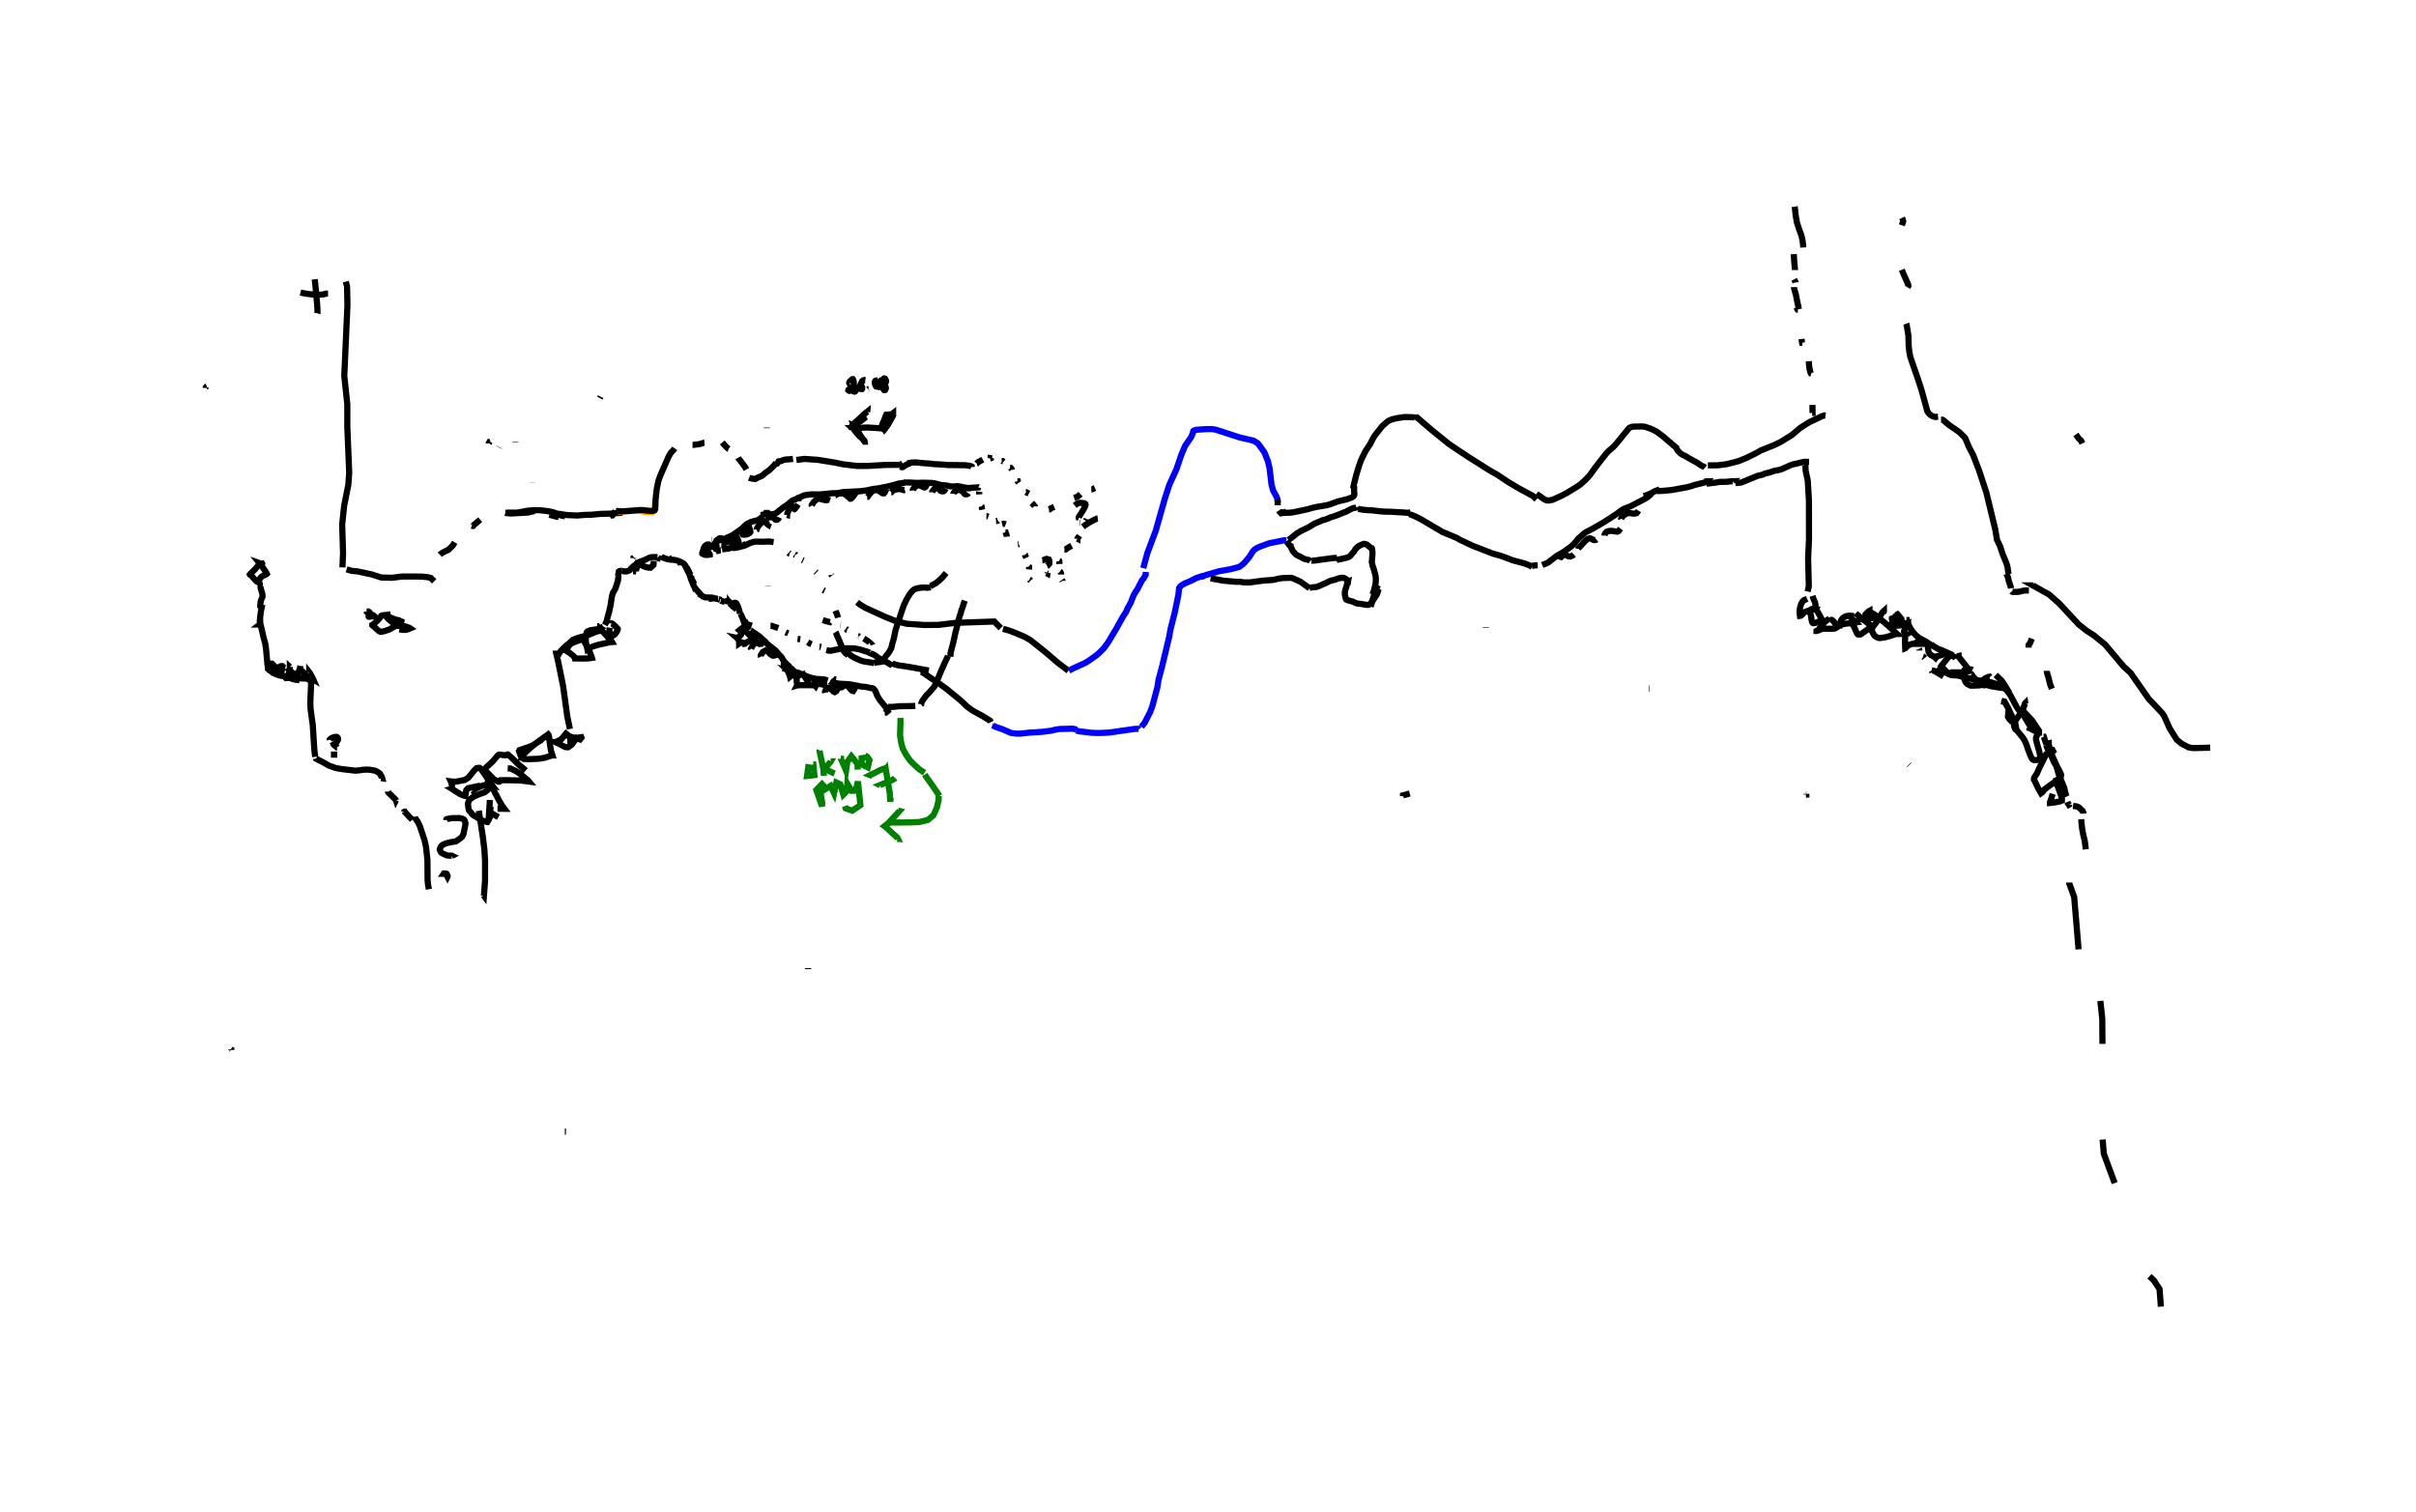 <?xml version='1.0' encoding='UTF-8' standalone='yes' ?><svg width="1173.813" height="735.009" viewBox="-25.449 -271.452 1173.813 735.009" xmlns="http://www.w3.org/2000/svg"><polyline points="74.551,-82.917 74.551,-83.196 74.775,-83.482 75.064,-83.6" stroke="BLACK" stroke-width="3" fill="none" /><polyline points="86.941,238.79 86.941,238.527 86.716,238.338" stroke="BLACK" stroke-width="3" fill="none" /><polyline points="102.017,22.549 101.968,22.549 101.968,22.649 101.807,23.231 101.373,25.374 101.212,26.34 101.064,27.566 100.791,30.142 100.791,30.799 100.841,31.629 100.841,32.038 100.791,32.038 100.89,31.963" stroke="BLACK" stroke-width="3" fill="none" /><polyline points="119.432,53.652 119.779,53.677 120.2,53.838 120.931,54.321 121.835,55.138 122.702,55.968 123.148,56.563 123.247,56.749 123.086,57.071 122.355,57.566 121.401,57.925 120.373,58.024 119.395,58.049 118.788,58.049 118.367,58.024 118.305,57.975 118.305,57.913 118.961,56.65 120.15,53.825 120.435,52.562 120.485,52.24 120.472,52.401 120.2,52.971" stroke="BLACK" stroke-width="3" fill="none" /><polyline points="114.044,53.144 114.094,53.218 114.379,53.503 115.815,54.853 116.769,55.584 117.586,55.968 117.97,56.253 118.094,56.588 118.082,56.786 117.772,57.046 117.116,57.318 116.224,57.517 114.564,57.95 113.933,58.074 113.512,58.099 113.487,58.074 113.97,57.504 114.552,56.55 115.072,55.287 115.32,53.9 115.369,53.045 115.369,52.661 115.394,52.686" stroke="BLACK" stroke-width="3" fill="none" /><polyline points="112.013,51.348 111.703,52.909 111.567,53.9 111.406,54.717 111.245,55.262 111.096,55.485 110.898,55.572 110.539,55.535 110.068,55.386 109.412,55.312 107.864,55.299 107.566,55.324 107.22,55.324 107.207,55.275 107.281,55.213 108.037,54.37 108.768,53.763 110.031,52.785 110.539,52.451 111.047,52.289 111.493,52.228 111.765,52.252 112.013,52.475" stroke="BLACK" stroke-width="3" fill="none" /><polyline points="106.637,51.1 106.637,51.076 106.662,51.076 107.665,52.042 108.235,52.636 108.718,53.02 108.854,53.194 108.309,53.367 107.653,53.441 106.86,53.491 105.969,53.516 105.263,53.479 105.015,53.404 105.027,53.355 105.25,53.305 105.894,52.872 106.637,52.24 107.083,52.005 107.17,52.104" stroke="BLACK" stroke-width="3" fill="none" /><polyline points="124.795,55.312 124.82,55.287 124.82,55.262 125.006,55.498 125.873,56.984 126.64,58.495 126.789,58.842 126.653,58.768 126.368,58.693 125.798,58.607 125.538,58.607 125.241,58.681 125.092,58.681 125.03,58.706 124.956,58.706 124.436,58.83 124.25,58.854 124.064,58.854 124.027,58.892 124.052,58.879" stroke="BLACK" stroke-width="3" fill="none" /><polyline points="134.815,88.111 134.79,87.975 135.05,87.665 135.794,87.17 136.809,86.774 137.614,86.65 138.147,86.662 138.457,86.86 138.655,87.12 138.779,87.542 138.741,88.111 138.258,88.954 137.639,89.722 136.772,90.366 136.685,90.415 136.71,90.465 136.946,90.675 137.404,91.047 137.887,91.357 138.221,91.629 138.296,91.741 138.32,91.741" stroke="BLACK" stroke-width="3" fill="none" /><polyline points="136.896,95.258 136.896,95.283 136.834,95.283 136.834,95.296" stroke="BLACK" stroke-width="3" fill="none" /><polyline points="99.838,2.013 99.9,1.951" stroke="BLACK" stroke-width="3" fill="none" /><polyline points="100.667,2.211 100.63,2.198 101.311,3.041 101.906,3.846 103.95,6.893 104.185,7.413 104.111,7.487 103.64,7.772 102.265,8.404 101.572,8.85 100.977,9.531 100.581,10.373 100.259,11.439 100.023,11.463 99.689,11.377 99.206,11.055 98.537,10.423 96.976,8.615 96.37,8.07 95.998,7.834 95.961,7.76 96.308,7.302 96.741,6.843 98.203,5.481 100.135,3.202 100.903,2.644 101.51,2.458 101.906,2.409 101.943,2.471 101.844,2.842" stroke="BLACK" stroke-width="3" fill="none" /><polyline points="102.216,12.999 101.695,12.975 101.324,13.037 101.163,13.334 101.113,13.854 101.287,14.746 101.943,16.864 102.067,17.657 102.092,18.313 101.98,18.871 101.795,19.341 101.534,19.812 101.324,20.394 101.163,21.224 101.064,22.042 101.014,22.785 100.989,24.135 100.841,24.259 100.692,24.284" stroke="BLACK" stroke-width="3" fill="none" /><polyline points="162.066,28.225 162.167,28.225 163.297,29.436 165.517,31.333 166.486,32 167.294,32.645 166.91,32.645 164.468,34.038 163.419,34.583 161.481,35.209 160.694,35.411 159.907,35.572 159.382,35.612 158.696,35.249 157.808,34.502 156.113,32.948 155.547,32.524 155.426,32.383 155.426,32.322 155.628,32.222 155.83,31.979 157.828,30.264 158.413,29.658 159.2,28.71 159.564,28.205 159.644,27.983 159.826,27.761 160.149,27.64 160.815,27.519 163.116,27.317 164.428,27.055" stroke="BLACK" stroke-width="3" fill="none" /><polyline points="152.641,25.763 152.843,25.763 152.843,25.844 153.469,26.126 153.953,26.368 154.518,26.691 155.023,27.156 155.729,27.458 156.314,27.902 156.557,28.144 156.395,28.144 155.971,28.023 155.729,28.023 154.78,28.185 154.478,28.185 154.256,28.266 153.913,28.266 153.711,28.245 153.65,28.165 153.65,28.104 153.691,28.104 153.731,27.721 153.913,27.277 154.498,26.409 154.558,26.449" stroke="BLACK" stroke-width="3" fill="none" /><polyline points="168.969,32.504 169.13,32.484 169.312,32.484 169.837,32.565 170.422,32.746 171.915,33.13 172.844,33.453 173.651,33.776 173.853,33.917 172.904,34.321 171.774,34.623 170.462,34.664 168.848,34.442 168.787,34.422 168.868,34.422 169.029,34.28 169.756,33.11 170.18,32.565 170.321,32.343 170.583,32.02" stroke="BLACK" stroke-width="3" fill="none" /><polyline points="166.627,29.416 166.405,29.416 166.486,29.537 166.607,29.658 167.495,30.001 168.363,30.284 169.554,30.607 170.28,30.829 170.704,30.99 170.381,30.99 170.18,31.071 169.594,31.434 168.747,32.1 168.121,32.484 167.919,32.686 167.879,32.686 167.879,32.645 167.778,32.423 167.596,31.757 167.495,31.535 167.132,31.031 165.921,29.961 164.529,28.811 164.569,28.811 164.73,28.932 165.316,29.093 166.405,29.557 167.697,29.88 168.767,30.001 169.271,30.001 169.11,30.001" stroke="BLACK" stroke-width="3" fill="none" /><polyline points="140.92,4.285 141.228,-2.461 140.797,-16.569 141.752,-25.625 143.785,-35.883 144.216,-41.674 143.292,-63.976 143.292,-75.066 141.814,-88.712 143.354,-123.089 143.169,-132.238 142.553,-134.579" stroke="BLACK" stroke-width="3" fill="none" /><polyline points="127.46,-135.719 127.922,-131.406 128.599,-123.921 128.784,-121.21 128.784,-119.362 128.723,-119.177" stroke="BLACK" stroke-width="3" fill="none" /><polyline points="133.928,-128.757 132.912,-128.757 131.957,-128.449 130.663,-128.264 128.877,-128.264 126.967,-128.326 125.735,-128.418 123.825,-128.634 121.761,-129.004 120.529,-129.312" stroke="BLACK" stroke-width="3" fill="none" /><polyline points="142.922,5.24 145.479,5.98 148.19,6.226 154.997,7.674 159.833,9.214 165.1,9.337 169.905,8.721 179.361,8.752 182.411,9.06 183.797,9.399 185.491,11.062" stroke="BLACK" stroke-width="3" fill="none" /><polyline points="191.405,127.07 191.405,126.824 191.467,126.701 191.652,126.608 191.96,126.516 194.27,126.146 197.75,126.115 198.674,126.3 199.352,126.516 199.999,126.855 200.399,127.563 200.707,128.549 200.646,129.319 199.783,133.662 199.568,134.217 199.044,135.233 197.904,136.157 196.149,137.39 195.409,137.574 194.27,137.698 192.052,138.19 190.45,138.714 189.773,139.022 189.434,139.269 188.818,139.885 188.232,141.055 188.202,141.487 188.325,141.856 188.818,142.811 189.588,143.335 191.713,144.259 192.668,144.382 194.023,144.382 194.147,144.444 194.023,144.505" stroke="BLACK" stroke-width="3" fill="none" /><polyline points="190.543,153.007 190.512,153.007 190.327,153.192 190.111,153.192 190.173,153.1 190.573,153.069 191.251,153.069 191.528,153.192 191.806,153.716 191.99,154.209 191.99,154.609 191.96,154.671 191.682,154.147 191.374,153.777" stroke="BLACK" stroke-width="3" fill="none" /><polyline points="176.189,125.838 176.189,125.684 176.466,126.454 177.421,127.748 178.499,129.904 180.809,136.866 181.518,140.039 182.226,146.477 182.288,156.026 182.503,158.49 182.935,160.708" stroke="BLACK" stroke-width="3" fill="none" /><polyline points="207.176,122.573 209.178,135.541 209.886,141.394 210.225,146.908 210.195,156.827 209.671,163.85 209.517,163.635" stroke="BLACK" stroke-width="3" fill="none" /><polyline points="128.045,97.129 128.076,97.252 128.353,97.406 130.879,98.669 134.544,100.702 137.748,101.811 140.581,102.304 147.019,103.074 148.96,102.951 150.839,102.643 152.317,102.581 153.58,102.581 154.689,102.704 156.722,103.074 157.245,103.259 158.662,104.121 159.248,104.645 159.371,105.015 160.141,106.278 160.264,106.77 159.679,106.678" stroke="BLACK" stroke-width="3" fill="none" /><polyline points="163.036,113.239 163.036,113.301 163.159,113.578 163.899,114.379 164.7,115.118 166.425,116.843 166.856,117.336 166.917,117.521 166.979,117.398" stroke="BLACK" stroke-width="3" fill="none" /><polyline points="171.076,123.066 171.076,123.004 171.137,122.973 171.199,122.973 171.26,123.097 171.322,123.281 172.523,124.452 173.355,125.468 174.156,126.208 174.834,126.978" stroke="BLACK" stroke-width="3" fill="none" /><polyline points="188.232,-1.875 188.325,-1.968 189.28,-2.676 190.789,-3.508 192.391,-4.217 194.609,-6.434 195.471,-7.882" stroke="BLACK" stroke-width="3" fill="none" /><polyline points="203.849,-16.045 204.342,-15.83 204.465,-15.86 204.866,-16.415 205.297,-16.723 207.854,-18.91" stroke="BLACK" stroke-width="3" fill="none" /><polyline points="220.051,-22.268 220.144,-22.268 220.606,-22.083 222.823,-21.898 231.078,-22.36 234.282,-23.13" stroke="BLACK" stroke-width="3" fill="none" /><polyline points="241.459,-21.344 241.551,-21.344 242.383,-21.036 244.939,-20.358 245.987,-20.235" stroke="BLACK" stroke-width="3" fill="none" /><polyline points="221.222,101.965 222.608,102.027 225.349,103.351 227.29,104.676 231.109,107.849 231.54,108.372 227.536,107.849 220.883,107.695 217.71,107.725 217.433,108.003 217.217,108.403 217.094,108.465 216.725,108.465 214.476,107.263 209.732,102.396 210.071,102.211 211.18,101.102 213.922,98.577 216.386,95.681 216.725,95.404 217.31,95.25 219.743,95.619 220.236,95.589 221.098,95.219 221.345,95.219 223.47,97.098 226.119,99.747 230,103.012" stroke="BLACK" stroke-width="3" fill="none" /><polyline points="226.643,96.482 227.136,96.697 227.259,96.636 232.218,91.984 235.206,89.582 240.874,85.423 241.058,85.639 241.305,86.532 241.828,90.906 242.321,93.617 242.968,95.65 242.783,95.65 239.333,96.79 236.376,97.283 231.232,97.498 229.169,97.406 228.522,97.005 227.505,95.773 226.705,93.555 226.92,93.124 232.834,91.06 237.331,88.319 237.763,87.672" stroke="BLACK" stroke-width="3" fill="none" /><polyline points="248.112,84.715 250.453,86.162 256.336,87.918 257.045,87.056 256.952,86.809 255.012,87.117 253.194,87.918 251.47,88.504 251.223,88.565 250.176,88.565" stroke="BLACK" stroke-width="3" fill="none" /><polyline points="254.704,86.933 254.827,86.994 254.735,86.994 254.581,87.179 253.41,88.966 252.363,90.383 250.515,91.707 249.159,91.615 245.802,89.859 244.816,89.428 244.385,89.181 244.57,89.181 247.219,87.826 250.545,83.945" stroke="BLACK" stroke-width="3" fill="none" /><polyline points="214.199,124.575 213.798,124.175 213.952,124.113 216.694,125.684" stroke="BLACK" stroke-width="3" fill="none" /><polyline points="211.149,127.779 211.95,126.824 212.443,125.931 212.628,125.376 212.628,125.16 212.412,124.698 212.412,124.544 212.967,120.571" stroke="BLACK" stroke-width="3" fill="none" /><polyline points="210.903,107.171 211.334,107.51 212.227,108.68 213.521,110.559 215,113.701 216.725,116.997 218.296,119.831 219.651,121.618 216.263,121.587" stroke="BLACK" stroke-width="3" fill="none" /><polyline points="212.936,109.882 213.706,108.896" stroke="BLACK" stroke-width="3" fill="none" /><polyline points="212.566,117.336 211.981,126.3 211.735,127.44 211.334,128.056 211.149,128.056 209.27,127.44 207.7,126.67 206.344,125.807 204.527,124.76 203.849,124.113 203.356,123.405 202.463,122.48 202.186,121.618 201.909,119.369 201.909,119.03 202.278,117.891 202.648,117.121 204.866,115.58 206.775,114.779 210.133,113.516 211.396,112.531 212.073,111.73 212.535,110.282 212.874,110.344 213.583,110.344 214.538,110.22" stroke="BLACK" stroke-width="3" fill="none" /><polyline points="207.792,110.344 207.761,110.528 206.991,110.528 201.94,111.637 201.108,112.531 200.615,115.365 200.523,115.365 199.475,115.026 198.182,114.502 194.085,111.915 194.208,111.884 194.147,110.374 193.808,108.896 193.53,108.28 194.424,108.403 196.149,108.403 200.307,107.602 202.094,106.493 204.989,102.92 206.159,101.842 206.806,101.719 207.607,101.719 208.038,102.027 210.225,105.045 212.474,108.649 213.521,110.036 212.998,109.882 210.502,109.974 208.685,110.467 205.667,111.822 204.28,112.716 204.25,112.685" stroke="BLACK" stroke-width="3" fill="none" /><polyline points="274.756,-22.391 275.033,-22.329 275.095,-22.144 271.183,-21.836 266.347,-21.713 261.634,-21.282 258.431,-21.22 255.012,-20.912 249.806,-21.159 246.634,-21.682 245.432,-21.713" stroke="BLACK" stroke-width="3" fill="none" /><polyline points="244.601,44.731 244.601,45.316 245.709,49.937 248.174,62.197 250.145,76.613 251.439,82.836" stroke="BLACK" stroke-width="3" fill="none" /><polyline points="245.617,47.503 245.802,46.703 247.096,44.793 249.344,42.513 250.699,41.527 252.948,39.433 255.381,38.539 260.063,37.276 264.098,35.582 268.288,34.504" stroke="BLACK" stroke-width="3" fill="none" /><polyline points="264.684,32.902 264.807,32.902 264.961,33.118 267.61,35.705 271.06,39.433 271.676,40.203 271.891,40.573 271.06,40.634 265.269,41.897 262.558,42.729 260.063,43.807 259.909,43.93 259.262,40.85 259.108,38.878 259.601,35.86 260.033,35.367 261.419,34.812 264.129,34.443 265.7,34.073 267.61,33.056 267.641,32.995" stroke="BLACK" stroke-width="3" fill="none" /><polyline points="256.275,38.231 256.644,38.231 257.445,38.786 258.308,40.08 260.495,43.961 261.973,47.75 262.127,48.274 260.402,48.52 258.092,48.582 253.841,48.551 253.626,47.873 252.917,47.103 251.254,45.809 249.806,44.916 249.991,43.715 251.5,41.681 252.979,40.819 255.905,39.741 257.753,39.217 258.215,38.57" stroke="BLACK" stroke-width="3" fill="none" /><polyline points="233.197,-36.786 233.197,-36.869" stroke="BLACK" stroke-width="3" fill="none" /><polyline points="212.059,-55.928 212.059,-56.132 212.223,-56.339 212.429,-56.79 212.801,-56.917" stroke="BLACK" stroke-width="3" fill="none" /><polyline points="268.391,32.271 268.939,31.237 269.364,30.182 269.669,28.803 270.54,25.62 271.189,22.72 271.858,18.279 272.426,16.454 272.812,15.927 273.582,14.487 274.616,11.303 274.819,10.532 274.9,9.316 274.981,9.032 274.981,8.525 274.799,8.14" stroke="BLACK" stroke-width="3" fill="none" /><polyline points="271.656,31.521 271.656,31.5 271.696,31.5 272.021,31.642 272.67,32.109 273.907,33.325 274.434,33.873 274.697,34.177 274.697,34.258 274.596,34.644 274.312,35.333 273.947,35.941 273.44,36.631 272.872,37.118 272.507,37.401 272.284,37.483 272.061,37.523 271.838,37.503 271.575,37.28 271.108,36.671 270.804,35.739 270.622,34.846 270.622,34.177 270.703,33.853 270.743,33.589" stroke="BLACK" stroke-width="3" fill="none" /><polyline points="224.96,-56.374 224.96,-56.647" stroke="BLACK" stroke-width="3" fill="none" /><polyline points="120.124,58.216 123.344,58.323 124.471,58.645 125.652,59.504 125.759,60.041 125.383,68.146 125.33,70.454 125.437,73.03 126.511,80.92 127.262,92.782 127.691,96.378" stroke="BLACK" stroke-width="3" fill="none" /><polyline points="100.791,30.675 100.94,30.663 101.014,31.765 101.708,34.341 102.55,38.144 103.429,41.377 103.801,43.829 104.495,51.509 104.78,53.107 104.978,53.726 105.176,54.024 105.684,54.445 108.136,56.018 109.536,56.538 110.873,56.934 113.821,57.281 116.558,58.495 118.193,58.892 120.101,59.114" stroke="BLACK" stroke-width="3" fill="none" /><polyline points="266.028,-77.962 266.383,-78.672" stroke="BLACK" stroke-width="3" fill="none" /><polyline points="282.341,-0.225 282.341,-0.395 282.587,-0.594" stroke="BLACK" stroke-width="3" fill="none" /><polyline points="274.919,8.364 274.919,7.967 274.952,7.57 275.081,7.093 275.13,6.672 275.227,6.388 275.259,6.34 275.259,6.307 275.47,6.178 275.567,6.081 275.931,6.048 276.15,5.983 276.368,5.951 276.708,5.846 276.789,5.846" stroke="BLACK" stroke-width="3" fill="none" /><polyline points="276.797,6.162 277.186,6.145 277.793,6.226 278.716,6.259 279.372,6.145 279.906,5.975 280.286,5.789 280.497,5.635 281.152,4.834 281.703,4.275 282.658,3.482 283.354,3.02 284.172,2.081 284.747,1.79 287.977,0.608 289.758,-0.307 290.413,-0.542 291.32,-0.695 293.376,-0.728 293.951,-0.655" stroke="BLACK" stroke-width="3" fill="none" /><polyline points="273.586,-23.223 273.586,-23.161 273.555,-23.099 272.107,-21.005 272.045,-21.005 272.015,-21.036 271.737,-21.036 270.906,-20.604" stroke="BLACK" stroke-width="3" fill="none" /><polyline points="249.961,-43.901 249.961,-43.901" stroke="ORANGE" stroke-width="3" fill="none" /><polyline points="275.118,-22.848 275.291,-22.773 277.141,-22.848 280.27,-23.332 283.262,-23.369 284.504,-23.27 287.049,-22.872 287.695,-22.723 289.16,-22.599 291.519,-22.525 291.692,-22.661 292.04,-23.158 292.524,-24.425 292.648,-25.381 292.673,-26.498 292.723,-26.746 292.723,-27.069 292.673,-27.082" stroke="ORANGE" stroke-width="3" fill="none" /><polyline points="273.802,-23.158 276.496,-22.972 277.948,-22.972 280.158,-23.084 284.715,-23.543 286.54,-23.593 289.482,-23.245 291.37,-23.146 292.288,-23.307 292.624,-23.481 292.847,-23.903 292.946,-24.71 293.021,-28.286 293.592,-33.551 294.374,-37.499 294.672,-38.48 295.641,-40.963 299.44,-49.642 300.632,-51.629 301.786,-52.759 302.345,-53.578" stroke="BLACK" stroke-width="3" fill="none" /><polyline points="249.032,-20.625 248.052,-20.7 246.984,-20.985 244.662,-22.028 243.346,-22.5 240.528,-23.071 236.815,-23.493 233.538,-23.506 231.129,-23.282 229.689,-23.084 226.213,-22.376 225.331,-22.301 220.874,-22.351" stroke="BLACK" stroke-width="3" fill="none" /><polyline points="217.033,-53.995 217.117,-54.162" stroke="BLACK" stroke-width="3" fill="none" /><polyline points="283.706,6.326 283.568,6.303 283.545,5.751 284.12,3.818 284.995,3.151 285.34,3.036 285.846,3.036 287.341,3.772 288.353,4.14 289.549,4.393 290.584,4.439 292.056,3.082 292.148,1.127" stroke="BLACK" stroke-width="3" fill="none" /><polyline points="344.246,-18.655 342.843,-18.655 341.394,-18.356 339.117,-17.689 337.024,-16.493 335.046,-14.607 331.296,-11.892 329.594,-10.903 328.168,-10.351 326.213,-9.362 324.81,-8.994 322.786,-8.672 321.751,-8.396 321.406,-8.396" stroke="BLACK" stroke-width="3" fill="none" /><polyline points="364.027,-29.306 363.268,-29.352 362.049,-29.237 359.473,-28.155 356.736,-25.901 355.356,-25.05 353.93,-23.9 353.378,-23.532 352.274,-22.543 351.055,-21.784 350.41,-21.6 349.789,-21.554 346.109,-21.508 345.212,-21.37 344.338,-21.071" stroke="BLACK" stroke-width="3" fill="none" /><polyline points="347.098,-22.129 347.098,-22.152 347.029,-22.152" stroke="BLACK" stroke-width="3" fill="none" /><polyline points="345.258,-20.657 344.637,-20.035 343.855,-19.414 343.027,-18.609 341.532,-17.344" stroke="BLACK" stroke-width="3" fill="none" /><polyline points="347.13,-63.362 347.13,-63.672" stroke="BLACK" stroke-width="3" fill="none" /><polyline points="359.846,-48.453 358.265,-48.258 356.726,-48.172 356.022,-48.085 355.469,-47.976 355.036,-47.857 354.57,-47.619 354.05,-47.402 353.714,-47.326 352.879,-47.261 352.836,-47.24 352.76,-47.045 352.132,-46.167 351.817,-46.102" stroke="BLACK" stroke-width="3" fill="none" /><polyline points="348.09,-18.394 348.058,-18.438 348.014,-18.741 347.982,-19.305 348.09,-20.009 348.35,-20.659 348.61,-20.941 348.87,-21.017 349.304,-20.898 349.759,-20.562 350.257,-20.02 350.745,-19.402 351.222,-18.99 351.601,-18.839 351.872,-18.839 352.316,-18.98 352.782,-19.446 353.064,-20.02" stroke="BLACK" stroke-width="3" fill="none" /><polyline points="356.921,-21.212 356.997,-21.19 357.04,-21.764 357.43,-22.707 357.972,-23.942 358.535,-25.124 358.904,-25.774 359.012,-25.828 359.12,-25.785 359.294,-25.6 359.662,-25.113 360.063,-24.463 360.421,-24.116 360.572,-24.04 360.67,-24.105 361.71,-25.459 362.295,-26.359" stroke="BLACK" stroke-width="3" fill="none" /><polyline points="342.087,-14.093 342.131,-14.114 342.131,-14.201 342.358,-14.699 342.835,-15.512 343.604,-16.52 344.265,-17.192 344.84,-17.636 345.36,-17.961 345.804,-18.102 346.227,-17.983 346.725,-17.506 347.256,-16.834 347.711,-16.444 347.863,-16.346 348.22,-17.224" stroke="BLACK" stroke-width="3" fill="none" /><polyline points="338.23,-15.696 338.317,-15.675 338.436,-15.577 338.512,-15.176 338.729,-14.624 338.967,-13.8 339.086,-13.204 339.108,-12.911 338.815,-12.511 338.1,-12.023 337.179,-11.676 336.377,-11.611 335.814,-11.589 335.5,-11.633 335.337,-11.806 335.283,-12.229 335.608,-12.976 336.626,-14.396 336.887,-15.068 337.147,-15.87 337.396,-16.433 337.493,-16.52 337.591,-16.498 338.035,-16.065 338.382,-15.837 338.707,-15.761 338.902,-15.848" stroke="BLACK" stroke-width="3" fill="none" /><polyline points="331.859,-11.373 331.978,-11.449 332.119,-11.189 332.899,-9.531 333.246,-8.74 333.387,-8.187 333.408,-7.949 333.148,-7.84 332.552,-7.743 330.526,-7.764 329.54,-7.743 328.825,-7.678 328.955,-7.754 329.562,-8.436 330.375,-9.466 331.155,-10.744 332.173,-12.781 332.173,-12.749" stroke="BLACK" stroke-width="3" fill="none" /><polyline points="321.5,-6.41 321.49,-6.627 321.641,-7.038 322.216,-7.894 323.082,-9.021 323.917,-9.737 324.523,-9.888 325.109,-9.834 325.694,-9.422 326.3,-8.837 326.886,-8.328 327.351,-8.024 327.611,-7.981 327.947,-8.36 328.392,-9.52 328.5,-10.441" stroke="BLACK" stroke-width="3" fill="none" /><polyline points="318.705,-6.605 318.911,-6.627 319.106,-6.594 319.507,-6.356 319.875,-6.02 320.244,-5.76 320.774,-5.608 321.511,-5.586 322.086,-5.641 322.476,-5.955 322.909,-6.41 323.418,-6.854 323.841,-6.995 324.079,-7.006" stroke="BLACK" stroke-width="3" fill="none" /><polyline points="316.993,-6.768 317.286,-6.302 317.556,-5.673 318.38,-3.874 318.878,-2.856 319.409,-1.989 319.409,-1.946 318.434,-1.794 317.546,-1.75 316.755,-1.902 316.202,-2.173 315.866,-2.314 315.736,-2.411 315.714,-2.509 316.104,-3.766 316.386,-4.752 316.668,-5.489 316.95,-5.987 317.426,-6.41 317.914,-6.724 318.141,-6.811 318.206,-6.811 318.206,-6.789" stroke="BLACK" stroke-width="3" fill="none" /><polyline points="351.644,-46.633 351.666,-46.589 350.951,-45.614 350.192,-44.791 348.502,-43.154 347.678,-42.515 346.887,-42.006 346.281,-41.529 345.717,-40.987 345.024,-40.413 344.287,-39.969 342.943,-39.449 341.513,-38.701 341.329,-38.658 340.971,-38.701 340.614,-38.798 340.029,-38.842 338.826,-39.156 338.501,-39.286" stroke="BLACK" stroke-width="3" fill="none" /><polyline points="337.222,-43.306 336.832,-43.978 336.312,-44.802 334.145,-47.716 333.506,-48.453 333.202,-49.028" stroke="BLACK" stroke-width="3" fill="none" /><polyline points="328.565,-53.297 328.533,-53.308 328.034,-53.698 327.438,-54.24 326.073,-55.735 325.488,-56.45" stroke="BLACK" stroke-width="3" fill="none" /><polyline points="316.809,-56.298 316.527,-56.277 314.533,-55.637 311.402,-55.237 311.012,-55.237" stroke="BLACK" stroke-width="3" fill="none" /><polyline points="347.705,13.361 347.705,13.215" stroke="BLACK" stroke-width="3" fill="none" /><polyline points="414.945,-37.263 413.976,-36.836 411.348,-36.491 406.65,-35.21 401.689,-34.191 398.7,-33.813 395.973,-33.189 392.54,-32.729 384.311,-32.335 381.584,-31.809 378.989,-31.744 372.697,-31.152 369.133,-31.218 367.047,-31.021 365.24,-30.709 361.824,-29.214" stroke="BLACK" stroke-width="3" fill="none" /><polyline points="368.985,-25.715 368.903,-25.863 368.903,-25.994 369.347,-26.651 369.938,-27.456 370.464,-28.031 371.186,-28.672 371.81,-28.984 372.55,-29.099 373.502,-28.885 374.701,-28.54 375.703,-28.36 376.262,-28.425 376.902,-30.183" stroke="BLACK" stroke-width="3" fill="none" /><polyline points="382.06,-29.97 381.995,-30.085 381.962,-30.495 382.044,-30.988 382.504,-31.464 383.111,-31.727 383.752,-31.777 383.998,-31.744 385.066,-31.218 385.953,-30.561 386.643,-29.953 387.267,-29.493 387.661,-29.083 387.908,-29.083 388.302,-29.345 389.074,-30.216 390.602,-32.351" stroke="BLACK" stroke-width="3" fill="none" /><polyline points="395.874,-30.052 396.088,-30.052 396.991,-31.234 397.665,-32.023 398.388,-32.68 399.192,-33.14 400.014,-33.271 400.868,-33.189 401.689,-32.811 402.346,-32.417 402.888,-32.007 403.299,-31.744 403.66,-31.678 404.022,-31.694 404.449,-32.22 405.221,-33.896" stroke="BLACK" stroke-width="3" fill="none" /><polyline points="407.586,-32.236 407.619,-32.236 407.816,-32.466 408.572,-33.091 409.606,-33.518 410.723,-33.731 411.742,-33.797 412.596,-33.534 413.269,-33.386 413.68,-33.239 414.107,-33.37" stroke="BLACK" stroke-width="3" fill="none" /><polyline points="416.587,-46.347 416.62,-46.347 416.193,-46.134 414.781,-45.526 413.894,-44.951 413.45,-44.606 413.22,-44.507 413.04,-44.507 412.957,-44.442 412.645,-44.442 412.366,-44.688" stroke="BLACK" stroke-width="3" fill="none" /><polyline points="361.462,-47.908 365.372,-48.433 371.778,-47.99 380.122,-46.643 384.196,-45.805 390.98,-45 396.466,-45.033 404.761,-45.509 411.955,-45.559 413.072,-46.281" stroke="BLACK" stroke-width="3" fill="none" /><polyline points="404.991,-63.037 405.122,-63.004 401.656,-63.365 396.203,-63.678 394.265,-63.645 390.585,-63.349 388.598,-63.365 388.631,-63.333" stroke="BLACK" stroke-width="3" fill="none" /><polyline points="405.221,-64.137 405.171,-64.236 405.27,-64.252 405.5,-64.466 406.009,-65.189 406.535,-66.158 407.8,-69.624 408.177,-70.347 408.407,-70.642 408.473,-70.692 408.473,-70.626 408.407,-70.445" stroke="BLACK" stroke-width="3" fill="none" /><polyline points="403.217,-65.09 403.217,-65.189 403.332,-65.517 403.66,-66.191 404.055,-67.061 404.909,-69.427 405.418,-70.528 405.549,-70.905 405.549,-70.955 405.582,-70.889 405.533,-70.528" stroke="BLACK" stroke-width="3" fill="none" /><polyline points="393.213,-68.08 393.115,-68.08 392.622,-67.636 392.014,-67.242 390.306,-66.339 389.78,-65.944 389.37,-65.55 388.976,-65.304 388.631,-64.877 388.548,-64.696 388.466,-64.137 388.499,-64.137 389.731,-62.298 391.193,-60.54 392.211,-59.39 392.31,-59.324 392.31,-59.554" stroke="BLACK" stroke-width="3" fill="none" /><polyline points="387.333,-85.197 387.284,-85.197 387.218,-85.164 387.169,-85.246 387.169,-85.525 387.432,-86.051 388.532,-87.119 388.893,-87.168 389.091,-86.921 389.353,-85.952 389.386,-84.835 389.173,-83.439 388.762,-82.634 388.171,-82.108 387.694,-81.698 387.234,-81.501 387.021,-81.566 386.725,-81.846 386.758,-81.993 387.07,-82.289 387.448,-82.273 388.68,-81.501 389.37,-81.238 389.748,-81.123 390.01,-81.205 390.585,-82.092 391.571,-83.768" stroke="BLACK" stroke-width="3" fill="none" /><polyline points="394.971,-86.741 394.741,-86.774 394.068,-86.659 393.476,-86.264 392.704,-84.786 392.556,-83.636 392.737,-82.404 393.066,-82.338 393.312,-82.355 393.411,-82.47 393.443,-82.766 393.427,-83.291 393.148,-83.784 392.918,-83.998 392.606,-84.03 392.195,-83.735 391.735,-83.045 391.407,-82.24" stroke="BLACK" stroke-width="3" fill="none" /><polyline points="396.531,-82.306 396.499,-82.306 396.4,-82.223" stroke="BLACK" stroke-width="3" fill="none" /><polyline points="401.032,-87.102 401.065,-87.069 401.311,-86.412 401.492,-85.607 401.591,-84.786 401.525,-83.915 401.246,-83.439 400.244,-83.636 399.899,-84.145 399.62,-84.983 399.587,-85.837 399.833,-86.347 400.227,-86.511 400.983,-86.511" stroke="BLACK" stroke-width="3" fill="none" /><polyline points="404.498,-87.464 404.597,-87.381 404.794,-87.004 405.024,-86.478 405.057,-86.051 404.876,-85.607 404.153,-85.476 403.759,-85.936 403.562,-86.544 403.545,-87.037 403.808,-87.349 404.186,-87.546 405.106,-87.283" stroke="BLACK" stroke-width="3" fill="none" /><polyline points="404.12,-84.753 404.186,-84.753 404.334,-84.687 404.531,-84.293 404.909,-83.143 404.942,-82.667 404.564,-81.911 404.35,-81.829 404.17,-81.846 403.677,-82.437 403.463,-82.88 403.348,-83.423 403.299,-83.899 403.299,-84.31 403.365,-84.523 403.66,-84.901 403.923,-84.967 404.629,-84.802 405.073,-84.474" stroke="BLACK" stroke-width="3" fill="none" /><polyline points="406.058,-71.004 406.091,-71.119 406.091,-70.971 405.894,-70.084 404.794,-68.195 403.578,-65.78 402.97,-64.318 402.806,-64.022 402.593,-63.48 402.445,-63.283 402.363,-63.25" stroke="BLACK" stroke-width="3" fill="none" /><polyline points="408.719,-70.363 408.67,-70.33 408.424,-69.443 407.29,-67.406 404.958,-63.858 404.498,-62.938 404.334,-62.758 404.153,-63.07" stroke="BLACK" stroke-width="3" fill="none" /><polyline points="395.497,-68.983 395.3,-68.885 394.002,-67.801 392.655,-66.766 390.355,-65.287 389.468,-64.63 389.386,-64.663 389.748,-63.694 390.306,-62.79 392.129,-60.326 393.049,-58.979 394.626,-56.811 394.659,-56.811 394.642,-56.942 394.413,-57.419 393.148,-58.963 392.326,-60.228 391.127,-62.429 390.224,-63.825 389.616,-65.205 389.583,-65.501 391.324,-67.259 394.429,-70.215 395.924,-71.398 395.907,-71.185" stroke="BLACK" stroke-width="3" fill="none" /><polyline points="415.681,-46.19 416.065,-46.412 417.675,-46.685 419.817,-46.71 423.756,-46.313 426.32,-46.165 427.782,-45.942 433.504,-45.62 434.779,-45.471 443.4,-45.372 445.345,-45.124 446.397,-44.877 446.658,-44.728 446.682,-44.443" stroke="BLACK" stroke-width="3" fill="none" /><polyline points="449.816,-34.645 449.803,-34.596 449.766,-34.596 449.729,-34.621 449.494,-34.621 447.921,-34.472 447.141,-34.447 445.84,-34.298 444.961,-34.224 444.787,-34.224 444.639,-34.249 444.118,-34.447 443.97,-34.559" stroke="BLACK" stroke-width="3" fill="none" /><polyline points="414.962,-36.875 414.962,-36.887" stroke="BLACK" stroke-width="3" fill="none" /><polyline points="414.826,-36.85 415.086,-36.949 416.349,-36.962 420.214,-36.763 422.641,-36.875 427.237,-36.751 428.834,-36.528 430.717,-35.983 432.042,-35.711 434.618,-35.488 436.414,-35.079 437.975,-35.029 439.858,-35.19 444.242,-34.36 445.419,-34.237 446.286,-34.385" stroke="BLACK" stroke-width="3" fill="none" /><polyline points="418.046,-33.109 418.022,-33.295 418.22,-33.704 418.628,-34.224 419.037,-34.658 419.433,-35.004 420.003,-35.351 420.598,-35.673 420.982,-35.76 421.353,-35.636 422.047,-35.24 422.431,-35.091 423.273,-34.658 423.583,-34.559 423.855,-34.571 424.276,-34.905 424.896,-36.02" stroke="BLACK" stroke-width="3" fill="none" /><polyline points="427.422,-32.218 427.422,-32.329 427.484,-32.564 427.893,-33.047 428.339,-33.63 428.673,-34.001 429.008,-34.311 429.317,-34.459 429.577,-34.509 429.887,-34.472 430.234,-34.1 430.729,-33.704 431.485,-32.948 431.918,-32.738 432.426,-32.663 432.959,-32.713 433.479,-33.122 433.838,-33.667 433.987,-34.014" stroke="BLACK" stroke-width="3" fill="none" /><polyline points="437.777,-31.499 437.777,-31.586 437.95,-31.97 438.458,-32.502 439.015,-32.911 439.66,-33.208 440.291,-33.345 440.861,-33.382 442.112,-32.688 442.583,-32.193 442.905,-31.747 443.19,-31.412 443.499,-31.251 443.933,-31.227 444.292,-31.239 444.626,-31.388 444.911,-31.834" stroke="BLACK" stroke-width="3" fill="none" /><polyline points="450.299,-32.428 450.287,-32.379 450.287,-31.957 450.336,-31.189" stroke="BLACK" stroke-width="3" fill="none" /><polyline points="451.426,-25.393 451.451,-25.368 451.5,-25.145 451.624,-24.426 451.76,-23.758" stroke="BLACK" stroke-width="3" fill="none" /><polyline points="453.804,-20.562 454.052,-20.562 454.361,-20.487 454.745,-20.339" stroke="BLACK" stroke-width="3" fill="none" /><polyline points="458.461,-18.233 458.622,-18.245 459.328,-18.407 459.365,-18.444" stroke="BLACK" stroke-width="3" fill="none" /><polyline points="461.434,-16.771 462.065,-16.933 462.387,-16.945 463.155,-16.648" stroke="BLACK" stroke-width="3" fill="none" /><polyline points="462.945,-12.808 463.106,-12.783 463.168,-12.572 463.428,-11.966 463.663,-10.937 463.688,-10.628" stroke="BLACK" stroke-width="3" fill="none" /><polyline points="469.076,-6.999 469.41,-7.036 469.46,-7.06" stroke="BLACK" stroke-width="3" fill="none" /><polyline points="449.073,-46.214 449.11,-46.227 449.197,-46.338 449.865,-46.908 450.856,-47.441 452.058,-48.06" stroke="BLACK" stroke-width="3" fill="none" /><polyline points="455.538,-48.617 455.935,-48.766 455.935,-48.791 456.529,-48.704" stroke="BLACK" stroke-width="3" fill="none" /><polyline points="461.198,-47.341 461.706,-47.354 462.041,-47.032" stroke="BLACK" stroke-width="3" fill="none" /><polyline points="465.224,-44.109 465.558,-44.084 465.645,-44.059 466.153,-43.291 466.19,-43.105" stroke="BLACK" stroke-width="3" fill="none" /><polyline points="468.791,-37.581 469.039,-37.556 469.063,-37.395 469.447,-36.813" stroke="BLACK" stroke-width="3" fill="none" /><polyline points="491.705,-4.36 491.841,-4.36 492.349,-4.447 492.782,-4.794 493.464,-5.252 494.293,-5.747 495.235,-6.218" stroke="BLACK" stroke-width="3" fill="none" /><polyline points="472.556,-1.821 472.606,-1.771 472.655,-1.425 473.138,-0.372" stroke="BLACK" stroke-width="3" fill="none" /><polyline points="474.315,3.84 474.563,4.075 474.563,4.335 474.488,5.289" stroke="BLACK" stroke-width="3" fill="none" /><polyline points="474.674,10.206 474.984,10.38 475.083,10.578 475.244,10.714" stroke="BLACK" stroke-width="3" fill="none" /><polyline points="489.116,1.127 489.166,1.152 489.24,1.437 489.24,1.945 489.265,2.651" stroke="BLACK" stroke-width="3" fill="none" /><polyline points="489.488,6.342 489.698,6.478 489.971,6.961 490.07,7.271 490.07,7.766" stroke="BLACK" stroke-width="3" fill="none" /><polyline points="490.466,10.405 490.739,10.789 490.739,10.813" stroke="BLACK" stroke-width="3" fill="none" /><polyline points="497.96,-9.674 498.009,-9.649 498.009,-9.686 498.108,-9.872 498.505,-10.343 499.012,-11.086" stroke="BLACK" stroke-width="3" fill="none" /><polyline points="502.084,-18.332 502.257,-18.481 502.394,-18.865 502.555,-19.236" stroke="BLACK" stroke-width="3" fill="none" /><polyline points="473.039,-32.205 473.151,-32.218 473.2,-32.18 474.439,-31.573" stroke="BLACK" stroke-width="3" fill="none" /><polyline points="484.174,-23.857 484.471,-23.881 485.289,-24.501 486.738,-25.12" stroke="BLACK" stroke-width="3" fill="none" /><polyline points="496.411,-29.492 497.613,-29.889 498.356,-30.298 498.864,-30.719 499.533,-31.313" stroke="BLACK" stroke-width="3" fill="none" /><polyline points="504.772,-33.642 505.094,-33.654 505.527,-33.778 505.825,-33.927 506.184,-34.15 506.518,-34.286" stroke="BLACK" stroke-width="3" fill="none" /><polyline points="507.893,-19.472 507.484,-19.422 506.147,-18.803 504.351,-17.849 502.827,-16.945 501.7,-16.202 500.672,-15.421" stroke="BLACK" stroke-width="3" fill="none" /><polyline points="477.201,-25.43 477.213,-25.516 476.619,-26.235 475.826,-27.015" stroke="BLACK" stroke-width="3" fill="none" /><polyline points="496.709,-25.789 497.662,-26.544 498.616,-26.966 499.334,-27.102 501.254,-26.928 501.812,-26.619 501.973,-26.222 501.812,-25.467 501.093,-24.042 500.127,-22.445 498.653,-20.153 498.628,-20.004 498.666,-19.819 498.765,-19.781" stroke="BLACK" stroke-width="3" fill="none" /><polyline points="499,-17.341 499.235,-17.329" stroke="BLACK" stroke-width="3" fill="none" /><polyline points="480.954,0.867 481.127,0.855 481.808,0.619 482.465,0.31 483.084,0.161 484.149,0.471 484.335,0.855 484.422,1.573 484.372,2.428 483.518,3.431 483.258,3.542" stroke="BLACK" stroke-width="3" fill="none" /><polyline points="483.035,7.11 483.493,7.357 483.592,6.862" stroke="BLACK" stroke-width="3" fill="none" /><polyline points="320.371,-8.994 320.21,-8.994" stroke="BLACK" stroke-width="3" fill="none" /><polyline points="307.825,4.001 307.8,4.001 307.812,4.125 308.023,4.447 308.432,4.756 309.224,6.255 309.324,6.503 309.398,6.775 309.596,7.172 309.72,7.296 309.794,7.407 309.819,7.556" stroke="BLACK" stroke-width="3" fill="none" /><polyline points="310.364,8.398 310.327,8.398 310.327,8.77 310.401,9.129 310.599,9.86 310.624,10.033 310.698,10.182 311.095,10.826 311.231,11.21 311.38,11.433 311.578,11.792 311.677,12.225 311.702,12.263" stroke="BLACK" stroke-width="3" fill="none" /><polyline points="312.482,14.244 312.445,14.269 312.395,14.814 312.47,15.124 312.717,15.595" stroke="BLACK" stroke-width="3" fill="none" /><polyline points="313.906,17.428 314.043,17.452 314.315,17.626 314.34,17.675 314.34,17.775" stroke="BLACK" stroke-width="3" fill="none" /><polyline points="318.91,19.533 318.96,19.533 318.96,19.496 319.009,19.459 319.988,19.348 321.078,19.335 321.214,19.298" stroke="BLACK" stroke-width="3" fill="none" /><polyline points="323.753,19.843 324.125,19.893 324.174,19.967 324.409,20.029" stroke="BLACK" stroke-width="3" fill="none" /><polyline points="326.75,20.562 327.035,20.586 328.72,20.933 329.302,21.168" stroke="BLACK" stroke-width="3" fill="none" /><polyline points="305.385,2.836 305.41,2.799 305.385,2.7 304.766,1.907" stroke="BLACK" stroke-width="3" fill="none" /><polyline points="301.285,-0.322 301.075,-0.211 300.48,0.223" stroke="BLACK" stroke-width="3" fill="none" /><polyline points="295.575,0.087 295.489,0.049 295.191,0.012 294.535,-0.124 294.089,-0.57" stroke="BLACK" stroke-width="3" fill="none" /><polyline points="295.835,-0.904 296.504,-0.52 297.991,0.062 298.895,0.31 300.48,0.557 301.644,0.607 302.833,0.78 303.527,0.978 304.803,1.424 306.661,2.39 307.069,2.762 307.676,3.691 308.531,5.772 309.249,7.122 309.757,8.348 310.327,10.157 311.603,13.229 312.346,14.48 315.17,17.7 316.074,18.456 317.238,18.865 320.396,18.964 322.18,19.36 322.737,19.595 323.505,19.608" stroke="BLACK" stroke-width="3" fill="none" /><polyline points="324.707,20.5 324.992,20.524 325.054,20.574 326.788,21.082" stroke="BLACK" stroke-width="3" fill="none" /><polyline points="321.338,-5.933 321.548,-5.859 322.143,-5.71" stroke="BLACK" stroke-width="3" fill="none" /><polyline points="324.992,-6.491 325.499,-6.466 326.069,-6.268 326.577,-5.995 327.035,-5.686" stroke="BLACK" stroke-width="3" fill="none" /><polyline points="321.685,-4.868 321.734,-4.868 321.932,-4.769 322.911,-4.496 323.518,-4.447" stroke="BLACK" stroke-width="3" fill="none" /><polyline points="329.054,21.738 329.55,21.738 330.516,21.701 331.618,21.478 332.002,21.528 332.287,21.763 333.018,23.088 333.29,23.856 333.872,25.764 334.07,26.78 334.07,26.941" stroke="BLACK" stroke-width="3" fill="none" /><polyline points="334.306,26.792 334.739,27.585 335.606,29.678 336.362,32.143 336.634,32.601" stroke="BLACK" stroke-width="3" fill="none" /><polyline points="336.535,31.003 336.56,31.486" stroke="BLACK" stroke-width="3" fill="none" /><polyline points="336.845,31.276 336.87,31.263 336.956,31.437 337.154,31.97 337.811,33.58 338.306,34.583 338.43,34.794" stroke="BLACK" stroke-width="3" fill="none" /><polyline points="337.043,31.759 337.043,31.709 337.192,31.808 337.96,32.056 338.938,32.316 339.83,32.601" stroke="BLACK" stroke-width="3" fill="none" /><polyline points="329.215,21.899 329.215,21.874 329.277,21.961 330.553,23.237 332.089,24.401 332.274,24.488 332.299,24.513 332.287,24.488 332.225,24.488" stroke="BLACK" stroke-width="3" fill="none" /><polyline points="349.999,-8.051 350.395,-8.002 348.463,-8.287 344.896,-8.175 341.873,-8.25 340.932,-8.15 339.037,-7.568 338.195,-7.221 336.461,-6.354 335.569,-6.094 333.897,-6.131 333.129,-6.243" stroke="BLACK" stroke-width="3" fill="none" /><polyline points="337.13,-7.345 336.288,-6.726 335.544,-6.243 333.55,-5.549 331.668,-5.178 330.962,-5.178 330.07,-5.264 329.673,-5.24 329.079,-5.017 328.67,-4.918 327.11,-4.682 325.376,-4.509" stroke="BLACK" stroke-width="3" fill="none" /><polyline points="324.756,-4.001 324.67,-4.001 324.335,-3.951 322.378,-3.555" stroke="BLACK" stroke-width="3" fill="none" /><polyline points="376.715,59.269 375.6,58.91 374.745,58.712 371.426,58.539 369.172,58.105 367.041,57.461 366.682,57.275 364.961,56.668 362.768,55.615 360.279,54.971" stroke="BLACK" stroke-width="3" fill="none" /><polyline points="339.136,34.918 341.452,36.416 343.806,38.064 345.23,39.463 346.06,40.083 347.41,41.594 348.091,42.065 348.698,42.61 351.312,44.653 353.343,46.982 353.913,47.552 354.519,48.32 354.841,48.964 355.362,49.781 356.774,51.379 357.319,52.098 358.21,52.94 359.176,53.572 359.66,54.042 360.056,54.6" stroke="BLACK" stroke-width="3" fill="none" /><polyline points="377.879,59.753 377.929,59.802 378.176,59.901 378.387,59.951 379.217,60.211 379.601,60.31 379.737,60.384 379.923,60.52 379.923,60.62" stroke="BLACK" stroke-width="3" fill="none" /><polyline points="379.848,60.582 381.174,60.756 386.772,61.053 388.444,61.301 392.965,62.193 395.405,62.416 397.61,62.936 398.291,62.961 398.824,63.184 399.393,63.741 399.79,64.274 400.818,66.763 402.031,68.733 405.524,73.08 405.859,73.638 406.317,75.161" stroke="BLACK" stroke-width="3" fill="none" /><polyline points="381.694,28.749 381.62,28.439 381.062,26.656 380.641,25.863 380.455,25.355" stroke="BLACK" stroke-width="3" fill="none" /><polyline points="375.191,15.669 375.08,15.619 374.51,15.285" stroke="BLACK" stroke-width="3" fill="none" /><polyline points="371.216,6.763 370.832,6.404" stroke="BLACK" stroke-width="3" fill="none" /><polyline points="364.862,0.954 364.354,0.718" stroke="BLACK" stroke-width="3" fill="none" /><polyline points="360.923,-1.858 360.911,-1.883 360.836,-1.908 360.65,-2.044" stroke="BLACK" stroke-width="3" fill="none" /><polyline points="358.173,-2.403 358.062,-2.428 357.665,-2.8" stroke="BLACK" stroke-width="3" fill="none" /><polyline points="364.094,54.971 364.094,55.07 367.202,60.062 367.71,61.165 367.809,61.549 363.957,61.524 361.889,61.623 361.802,61.648 361.852,61.549 361.827,61.115 361.678,60.273 361.592,58.662 361.666,58.13 362.161,57.015 362.818,56.718 362.991,56.681 363.326,56.47 363.351,56.396 364.081,56.421 365.654,56.544" stroke="BLACK" stroke-width="3" fill="none" /><polyline points="371.699,58.105 371.699,58.13 373.135,59.369 375.117,61.313 375.451,61.722 375.39,61.672 374.349,61.227 373.507,61.004 371.562,60.966 371.079,61.301 371.067,61.573 370.819,62.044 370.658,61.871 370.497,61.573 370.349,60.966 370.361,60.496 370.708,60.136 371.327,59.381 371.983,59.108 372.281,59.046 372.466,59.046" stroke="BLACK" stroke-width="3" fill="none" /><polyline points="380.195,59.678 380.195,59.703 380.356,59.988 382.264,62.279 382.474,62.738 381.26,63.023 379.836,63.307 379.638,63.332 379.663,63.196 379.564,61.92 379.242,60.335 379.266,60.198 380.22,59.158 380.604,58.762 380.753,58.786" stroke="BLACK" stroke-width="3" fill="none" /><polyline points="385.311,63.171 385.273,63.109 385.224,62.899 385.236,62.552 385.732,62.044 386.388,61.871 387.032,62.564 388.06,63.828 388.519,64.212 389.063,64.36 389.67,63.431 389.881,62.948 389.881,62.725" stroke="BLACK" stroke-width="3" fill="none" /><polyline points="376.12,62.626 376.083,62.614 375.786,62.738" stroke="BLACK" stroke-width="3" fill="none" /><polyline points="375.439,65.227 375.414,65.128 375.402,64.62 375.674,63.927 376.529,62.911 377.161,62.775 378.065,63.258 379.13,64.187 379.464,64.608 380.084,64.881 380.876,64.397 381.632,62.973" stroke="BLACK" stroke-width="3" fill="none" /><polyline points="358.285,53.237 358.272,53.237 358.272,53.262 358.545,53.596 361.183,56.619 361.579,56.928 361.517,56.953 361.096,56.854 359.622,56.829 358.532,57.3 358.396,57.411 358.322,57.089 357.802,55.826 357.207,54.501 357.071,54.364 357.442,54.463 358.508,54.253 359.077,53.918 359.102,53.881 359.09,53.906 358.991,53.956 358.693,53.956 357.69,54.005 357.207,53.931 356.736,53.795 356.959,53.485" stroke="BLACK" stroke-width="3" fill="none" /><polyline points="355.225,50.302 355.25,50.351 355.684,50.698 357.727,52.147 357.74,52.172 357.43,52.197 356.204,52.556 355.275,52.804 355.188,52.804 355.213,52.791 355.287,52.692 355.362,51.924 355.399,49.942 355.931,49.868" stroke="BLACK" stroke-width="3" fill="none" /><polyline points="346.506,44.009 346.506,44.096 347.695,44.901 349.937,46.202 350.816,47.019 350.742,47.032 350.234,46.685" stroke="BLACK" stroke-width="3" fill="none" /><polyline points="344.252,47.638 344.214,47.564 344.19,46.957 345.205,45.397 346.667,44.554 347.137,44.641 347.41,44.889 348.81,46.437 349.9,47.143 350.729,47.007 350.989,46.734" stroke="BLACK" stroke-width="3" fill="none" /><polyline points="339.557,43.823 339.483,43.7 340.697,41.532 341.774,40.752 342.01,40.95 342.381,41.074 343.608,41.532 344.388,41.433 344.871,40.281" stroke="BLACK" stroke-width="3" fill="none" /><polyline points="336.126,34.15 336.151,34.397 336.597,35.054 340.177,38.745 341.007,39.538 340.226,39.711 338.406,40.194 337.117,40.789 336.498,41.408 336.176,41.458 336.102,41.334 335.643,41.012 335.086,40.813 334.541,40.888 333.835,41.16 333.687,41.259 333.687,41.111 333.451,39.662 332.733,38.658 332.646,38.584 332.77,38.609 332.906,38.572 334.541,37.085 334.888,36.045 334.64,35.425 334.095,35.103 333.798,34.843 334.888,33.927 335.705,33.555 336.089,33.555 336.498,33.642" stroke="BLACK" stroke-width="3" fill="none" /><polyline points="386.623,46.982 385.298,45.942 384.567,45.025 384.258,44.406 383.118,41.78 382.883,41.371 382.412,40.058 381.186,37.333 380.777,36.193 380.493,35.735" stroke="BLACK" stroke-width="3" fill="none" /><polyline points="426.744,13.965 425.171,14.2 423.797,14.088 422.236,14.126 420.39,14.411 419.065,14.807 418.099,15.476 417.232,16.392 416.39,17.544 415.015,19.861 413.702,22.635 413.256,23.849 409.677,34.65 408.748,39.146 408.19,40.942 407.621,43.395 407.385,43.928 406.221,45.909 404.896,47.483 403.583,49.811 403.261,50.034 402.493,50.208 399.211,50.616" stroke="BLACK" stroke-width="3" fill="none" /><polyline points="386.317,45.885 387.172,46.43 387.68,46.9 388.348,47.408 389.203,47.916 389.859,48.263 392.646,49.514 393.55,49.836 394.417,50.034 397.91,50.554 398.715,50.691 399.347,50.852" stroke="BLACK" stroke-width="3" fill="none" /><polyline points="404.376,74.882 404.821,74.857 404.995,74.572 405.267,74.423 406.419,74.089" stroke="BLACK" stroke-width="3" fill="none" /><polyline points="405.899,72.09 406.082,72.09 406.082,72.182 407.226,72.136 409.398,71.999 411.067,71.77 414.977,71.724 418.041,71.656 419.253,71.587" stroke="BLACK" stroke-width="3" fill="none" /><polyline points="422.02,70.833 422.111,70.764 422.157,70.33 422.728,69.049 424.489,66.648 426.09,65.002 428.536,62.166 429.771,59.491 431.875,54.414 433.59,50.572 435.144,47.348" stroke="BLACK" stroke-width="3" fill="none" /><polyline points="436.356,47.737 436.356,45.976 437.911,39.894 438.62,36.555 440.747,28.048 441.295,26.676 441.615,25.213 442.004,24.321 443.262,20.457" stroke="BLACK" stroke-width="3" fill="none" /><polyline points="426.593,13.391 426.844,13.299 427.53,12.842 429.085,12.064 430.663,10.83 432.561,9 434.23,6.988" stroke="BLACK" stroke-width="3" fill="none" /><polyline points="378.628,7.996 378.628,8.053 378.794,8.246" stroke="BLACK" stroke-width="3" fill="none" /><polyline points="367.19,199.533 367.19,199.04" stroke="BLACK" stroke-width="3" fill="none" /><polyline points="248.97,278.449 249.531,278.449" stroke="BLACK" stroke-width="3" fill="none" /><polyline points="397.157,45.808 397.096,45.792 397.187,45.914 397.339,46.005 398.506,46.429 399.477,46.915 399.735,47.066 400.387,47.552 400.902,48.007 401.282,48.279 404.572,49.887 405.148,50.281 406.301,50.888 406.756,51.237 407.772,51.768 408.196,52.131" stroke="BLACK" stroke-width="3" fill="none" /><polyline points="396.96,45.641 392.35,44.185 390.121,43.745 388.877,43.624 386.163,43.609 383.509,43.76 382.19,43.973 378.095,44.822 377.2,44.761 376.018,44.473" stroke="BLACK" stroke-width="3" fill="none" /><polyline points="348.904,32.644 349.146,32.644 350.102,32.902 352.68,33.812" stroke="BLACK" stroke-width="3" fill="none" /><polyline points="356.274,35.829 357.487,36.36" stroke="BLACK" stroke-width="3" fill="none" /><polyline points="362.051,39.044 363.386,39.211" stroke="BLACK" stroke-width="3" fill="none" /><polyline points="366.98,40.606 367.328,40.833 367.814,41.197 368.845,41.622" stroke="BLACK" stroke-width="3" fill="none" /><polyline points="372.757,42.85 372.833,42.85 373.485,43.017" stroke="BLACK" stroke-width="3" fill="none" /><polyline points="397.036,40.909 397.157,40.864 397.066,40.773 396.186,40.121 394.761,39.165 394.23,38.847" stroke="BLACK" stroke-width="3" fill="none" /><polyline points="391.698,37.922 391.637,37.846 391.561,37.846" stroke="BLACK" stroke-width="3" fill="none" /><polyline points="386.147,34.616 385.965,34.57 385.768,34.373 385.435,34.13" stroke="BLACK" stroke-width="3" fill="none" /><polyline points="382.993,32.568 382.872,32.553" stroke="BLACK" stroke-width="3" fill="none" /><polyline points="380.612,31.84 380.597,31.81" stroke="BLACK" stroke-width="3" fill="none" /><polyline points="377.822,30.855 377.792,30.885 376.761,30.642 375.199,30.202 374.289,29.884" stroke="BLACK" stroke-width="3" fill="none" /><polyline points="412.017,77.44 412.051,79.402 411.829,85.885 412.358,89.366 413.194,92.437 414.73,95.303 416.76,98.22 418.909,100.353 421.4,102.605 423.771,104.055" stroke="GREEN" stroke-width="3" fill="none" /><polyline points="444.738,69.37 444.738,69.37" stroke="GREEN" stroke-width="3" fill="none" /><polyline points="408.068,50.939 409.487,51.527 411.494,51.982 416.231,52.652 425.812,54.418" stroke="BLACK" stroke-width="3" fill="none" /><polyline points="421.744,55.087 422.146,55.087 423.002,55.435 426.856,58.112 429.934,60.092 434.323,63.277 439.756,67.693 441.816,69.433 444.386,71.922 446.982,73.822 452.04,76.606 455.599,78.801 455.947,79.496" stroke="BLACK" stroke-width="3" fill="none" /><polyline points="390.967,21.23 392.144,22.22 395.008,23.96 404.643,28.349 409.54,30.303 415.08,31.695 423.457,32.284 430.362,32.23 438.899,31.24 457.606,30.598 460.764,33.783" stroke="BLACK" stroke-width="3" fill="none" /><polyline points="423.838,104.92 424.753,106.386 427.547,110.233 430.997,115.409" stroke="GREEN" stroke-width="3" fill="none" /><polyline points="430.335,115.709 430.629,115.521 430.629,115.441 430.576,117.448 429.719,121.062 428.06,124.728 425.357,127.03 421.262,128.02 416.284,128.235 407.426,128.288 406.784,128.368" stroke="GREEN" stroke-width="3" fill="none" /><polyline points="411.066,122.614 411.36,122.614 411.574,122.668 406.195,128.529 404.295,130.028 405.044,130.563 407.881,133.266 410.504,135.595 410.825,136.237 410.423,136.21" stroke="GREEN" stroke-width="3" fill="none" /><polyline points="369.663,100.105 369.717,100.105 370.225,105.244 366.639,105.645 367.228,101.443 370.787,102.059" stroke="GREEN" stroke-width="3" fill="none" /><polyline points="372.795,93.2 372.714,93.387 372.848,94.11 374.615,102.434 374.802,105.592" stroke="GREEN" stroke-width="3" fill="none" /><polyline points="378.12,98.526 378.227,98.526 378.094,98.767 375.605,101.657 375.551,102.38 379.726,104.361 380.047,104.494" stroke="GREEN" stroke-width="3" fill="none" /><polyline points="383.018,97.322 383.125,97.322 383.125,97.375 385.213,102.032 385.614,103.049 386.23,98.794 388.183,96.064 391.127,99.677 391.288,102.567" stroke="GREEN" stroke-width="3" fill="none" /><polyline points="395.168,95.983 395.409,95.983 395.811,96.224 396.988,97.884 396.159,101.47 393.215,100.052 393.188,97.027 395.73,96.599" stroke="GREEN" stroke-width="3" fill="none" /><polyline points="372.875,111.534 372.795,111.641 374.026,118.706 373.919,120.393 371.162,112.47 373.919,109.607 375.953,111.828 371.965,114.29" stroke="GREEN" stroke-width="3" fill="none" /><polyline points="377.398,109.125 377.692,109.607 379.78,114.076 380.877,108.83 382.831,109.74 384.303,114.745 385.935,113.086 386.23,109.392 388.317,112.872 390.244,112.792 391.368,108.349 391.716,111.293 392.572,119.857 388.585,122.534 385.427,121.383 385.025,120.286" stroke="GREEN" stroke-width="3" fill="none" /><polyline points="405.686,101.55 405.633,101.55 402.368,102.701 397.309,105.244 398.434,105.672" stroke="GREEN" stroke-width="3" fill="none" /><polyline points="404.669,102.996 404.937,102.594 406.837,113.942 407.078,118.198 407.292,116.271" stroke="GREEN" stroke-width="3" fill="none" /><polyline points="408.844,107.519 409.219,106.903 407.693,107.787 402.046,110.088 402.207,110.169" stroke="GREEN" stroke-width="3" fill="none" /><polyline points="461.835,34.157 464.618,34.907 467.589,36.031 472.192,37.958 475.109,39.591 482.817,45.746 488.625,50.751 493.629,54.525" stroke="BLACK" stroke-width="3" fill="none" /><polyline points="457.066,81.086 456.944,81.062 457.921,81.672 461.655,82.966 465.756,84.748 468.344,85.09 470.54,85.065 474.592,84.602 480.89,84.211 485.308,83.65 487.432,83.113 489.58,82.82 495.536,82.673 496.83,82.893 497.587,83.21" stroke="BLUE" stroke-width="3" fill="none" /><polyline points="497.367,83.576 499.002,83.967 504.763,84.65 506.399,84.748 509.621,84.748 513.551,84.553 525.731,82.795 527.708,82.722 527.904,82.966" stroke="BLUE" stroke-width="3" fill="none" /><polyline points="529.1,81.77 530.735,79.719 533.323,74.642 534.421,71.761 536.862,62.534 537.424,58.921 539.108,52.623 542.476,38.537 543.38,33.777 545.332,26.063 547.041,17.788 547.505,13.736" stroke="BLUE" stroke-width="3" fill="none" /><polyline points="493.876,54.502 495.756,53.453 501.785,50.719 503.469,49.693 507.082,47.13 508.693,45.739 510.695,43.737 511.647,42.516 512.794,40.93 516.919,34.046 520.117,28.285 521.606,25.99 522.436,24.135 523.949,21.376 525.292,17.91 526.512,15.786 526.927,15.322 529.442,10.464 530.125,9.708 531.15,7.926 531.248,6.51" stroke="BLUE" stroke-width="3" fill="none" /><polyline points="547.401,14.654 547.401,14.522 547.5,14.242 547.846,13.698 548.291,13.286 548.72,12.907 550.368,11.984 552.411,11.143 553.318,10.731 555.526,9.577 556.433,9.248 558.559,8.572 559.004,8.473 559.3,8.473" stroke="BLUE" stroke-width="3" fill="none" /><polyline points="599.316,-8.8 599.448,-8.817 598.492,-8.883 597.866,-8.784 591.257,-7.449 586.824,-5.85 585.159,-5.092 584.088,-4.367 583.264,-3.526 581.632,-0.922 579.523,1.616 578.616,2.539 576.721,4.039 572.37,5.176 566.783,6.165 560.174,8.094 558.031,9.033" stroke="BLUE" stroke-width="3" fill="none" /><polyline points="596.037,-22.909 596.037,-22.925" stroke="BLUE" stroke-width="3" fill="none" /><polyline points="596.548,-22.497 596.844,-22.497 597.322,-22.464 597.866,-22.464 598.443,-22.53 599.003,-22.678 599.399,-22.81 599.663,-22.958" stroke="BLUE" stroke-width="3" fill="none" /><polyline points="529.997,4.666 532.008,-2.702 536.079,-13.564 540.463,-29.007 542.622,-35.748 546.116,-43.413 548.423,-50.187 550.302,-54.703 553.202,-58.922 554.027,-60.801 554.323,-62.021 554.554,-62.202 555.79,-62.598 560.652,-62.911 563.487,-62.911 565.217,-62.631 576.869,-58.856 583.643,-57.274 585.736,-55.939 588.851,-51.637 590.516,-47.467 591.356,-44.006 592.328,-35.847 593.136,-32.979 594.9,-29.782 595.509,-27.26" stroke="BLUE" stroke-width="3" fill="none" /><polyline points="600.554,-9.062 602.164,-10.227 604.691,-12.27 606.97,-13.608 610.004,-15.02 613.187,-16.965 617.077,-18.612 619.058,-19.17 621.189,-20.074 623.307,-20.743 628.571,-22.811 631.048,-24.124 632.125,-24.558 633.153,-24.694 633.562,-24.818 633.537,-24.88" stroke="BLACK" stroke-width="3" fill="none" /><polyline points="634.479,-24.186 636.559,-23.753 639.284,-23.505 641.241,-23.431 644.994,-22.972 647.137,-22.824 650.27,-22.749 656.476,-22.402 658.767,-22.204 659.907,-22.551" stroke="BLACK" stroke-width="3" fill="none" /><polyline points="632.026,-34.157 632.026,-34.554 632.46,-36.536 633.574,-40.92 634.949,-45.404 635.94,-48.092 637.959,-52.192 640.213,-55.598 641.625,-58.373 642.579,-59.897 646.096,-64.343 648.475,-66.461 649.354,-67.031 650.989,-67.712 653.28,-68.233 657.021,-68.79 660.811,-68.691 661.839,-68.567 661.901,-68.381" stroke="BLACK" stroke-width="3" fill="none" /><polyline points="632.447,-35.371 632.46,-32.522 632.583,-31.222 632.348,-30.54 631.853,-30.033 631.32,-29.698 628.992,-28.831 624.706,-27.815 620.693,-26.354 619.207,-25.933 614.748,-25.189 611.912,-24.583 609.794,-23.951 602.808,-22.477 601.322,-22.291 598.423,-22.217 596.987,-22.006 596.281,-22.749 595.909,-23.356" stroke="BLACK" stroke-width="3" fill="none" /><polyline points="595.116,-28.621 595.141,-28.596 595.29,-28.014 595.315,-26.676 595.302,-25.895" stroke="BLACK" stroke-width="3" fill="none" /><polyline points="659.324,-21.597 662.062,-20.532 664.514,-19.318 675.438,-12.902 682.362,-10.016 683.947,-9.087 690.115,-6.176 699.739,-2.448 704.074,-1.197 709.598,0.872 715.085,2.321 717.971,3.448 718.95,4.142" stroke="BLACK" stroke-width="3" fill="none" /><polyline points="662.328,-69.155 670.008,-62.553 678.12,-55.989 680.189,-54.539 688.091,-49.287 698.148,-42.921 702.025,-40.728 707.128,-37.31 712.615,-34.052 719.216,-30.485 721.074,-28.763" stroke="BLACK" stroke-width="3" fill="none" /><polyline points="718.832,3.541 719.229,3.492 720.282,3.318 721.657,3.281" stroke="BLACK" stroke-width="3" fill="none" /><polyline points="723.844,3.155 726.614,1.989 730.807,-1.25 734.258,-3.248 737.966,-5.927 739.51,-7.395 741.22,-9.56 744.217,-12.239 745.17,-12.89 748.197,-14.433 753.661,-17.597 759.67,-21.472 762.561,-23.606 763.953,-24.363 766.647,-25.347 773.277,-28.813 774.851,-29.736 776.909,-31.447" stroke="BLACK" stroke-width="3" fill="none" /><polyline points="721.044,-31.507 721.362,-31.25 721.68,-30.917 721.998,-30.766 722.603,-30.402 723.239,-29.918 724.616,-28.919 725.312,-28.556 725.767,-28.359 726.13,-28.298 726.16,-28.268 726.19,-28.268 726.236,-28.329" stroke="BLACK" stroke-width="3" fill="none" /><polyline points="726.357,-28.117 728.824,-28.541 733.576,-30.705 735.438,-31.689 740.796,-34.928 742.521,-36.169 744.262,-37.698 745.866,-39.303 747.35,-41.043 749.696,-44.343 754.872,-50.973 756.083,-52.259 758.414,-54.257 759.867,-55.862 766.178,-63.596" stroke="BLACK" stroke-width="3" fill="none" /><polyline points="762.243,-19.277 762.213,-19.353 762.5,-19.943 763.272,-20.882 764.226,-21.563 765.194,-22.002 766.027,-22.108 767.086,-22.017 768.055,-21.85 768.872,-21.85 769.644,-22.077 770.31,-22.864 770.568,-23.303" stroke="BLACK" stroke-width="3" fill="none" /><polyline points="754.085,-11.179 754.085,-11.452 754.463,-12.269 755.129,-13.026 755.78,-13.268 756.522,-13.419 757.415,-13.45 758.429,-13.359 759.352,-13.177 760.003,-13.086 760.366,-13.086 761.002,-13.419 761.91,-14.539" stroke="BLACK" stroke-width="3" fill="none" /><polyline points="741.28,-4.716 741.311,-4.852 741.871,-5.488 744.489,-8.318 745.639,-9.378 746.472,-9.756 747.123,-9.817 747.864,-9.529 748.545,-9.121 749.09,-8.954 749.817,-9.06 750.12,-9.317" stroke="BLACK" stroke-width="3" fill="none" /><polyline points="733.122,-0.78 733.092,-0.75 733.032,-0.765 733.032,-0.826 733.092,-0.917 733.44,-1.159 734.212,-1.658 734.833,-1.916 735.06,-1.946 735.378,-1.749 735.877,-1.401 736.513,-1.129 737.406,-0.977 738.647,-1.492 739.177,-1.991" stroke="BLACK" stroke-width="3" fill="none" /><polyline points="740.217,-82.089 740.217,-82.089" stroke="BLACK" stroke-width="3" fill="none" /><polyline points="802.585,-37.538 804.127,-37.559 804.065,-37.475 802.939,-37.017 797.29,-35.62 796.707,-35.328 794.268,-34.682 786.702,-33.307 782.763,-32.931 779.553,-32.785" stroke="BLACK" stroke-width="3" fill="none" /><polyline points="766.401,-63.51 766.484,-63.677 766.838,-63.823 767.568,-64.031 768.402,-64.136 772.55,-64.198 773.8,-64.052 776.989,-62.927 778.907,-61.968 779.824,-61.384 782.721,-59.216 785.264,-56.986 786.014,-56.444 787.578,-54.985 788.12,-54.651 789.287,-53.484" stroke="BLACK" stroke-width="3" fill="none" /><polyline points="788.745,-54.589 788.745,-54.401 788.932,-53.859 789.183,-53.296 789.474,-52.796 789.808,-52.338 790.287,-51.837 790.808,-51.316 791.309,-50.899 792.434,-50.232 793.08,-49.982 793.622,-49.69 794.935,-48.857 796.332,-48.106 796.644,-47.898 797.02,-47.731 797.353,-47.502 798.374,-47.001 798.958,-46.605 799.354,-46.439 800.375,-45.646 800.73,-45.48 801.272,-45.105 801.834,-44.854 802.126,-44.771 802.689,-44.417 802.939,-44.208" stroke="BLACK" stroke-width="3" fill="none" /><polyline points="780.553,-33.432 780.408,-33.432 779.303,-33.036 778.323,-32.619 777.135,-31.931 775.593,-31.222 773.842,-30.555 773.071,-30.388" stroke="BLACK" stroke-width="3" fill="none" /><polyline points="696.49,33.547 696.49,33.267" stroke="BLACK" stroke-width="3" fill="none" /><polyline points="776.891,-6.865 776.891,-6.865" stroke="BLACK" stroke-width="3" fill="none" /><polyline points="803.585,-36.353 804.466,-36.495 805.517,-36.58 806.796,-36.807 808.188,-36.921 809.978,-37.262 812.819,-37.29 814.098,-37.347 814.268,-37.404 815.291,-37.546 816.428,-37.575 816.371,-37.518" stroke="BLACK" stroke-width="3" fill="none" /><polyline points="817.678,-36.694 819.98,-36.864 820.633,-37.006 828.447,-40.189 831.004,-40.814 832.197,-41.382 834.016,-41.752 836.602,-42.633 838.932,-43.059 840.466,-43.57 845.041,-45.616 850.951,-47.009 853.508,-46.98" stroke="BLACK" stroke-width="3" fill="none" /><polyline points="804.323,-45.275 809.353,-45.332 813.444,-45.872 818.928,-47.264 822.65,-48.742 827.765,-51.242 829.839,-52.464 836.687,-55.221 839.471,-56.556 845.012,-59.966 849.416,-63.66 853.593,-66.274 859.759,-69.201 861.066,-69.57 861.464,-69.514" stroke="BLACK" stroke-width="3" fill="none" /><polyline points="855.014,-70.764 855.184,-70.764 855.128,-74.657" stroke="BLACK" stroke-width="3" fill="none" /><polyline points="854.531,-89.916 854.417,-89.944 854.161,-90.456 853.792,-91.848 853.536,-93.326 853.366,-95.912" stroke="BLACK" stroke-width="3" fill="none" /><polyline points="850.212,-104.863 850.098,-104.863 849.985,-105.402 849.842,-106.71" stroke="BLACK" stroke-width="3" fill="none" /><polyline points="848.024,-120.946 847.939,-120.946 847.825,-121.031 847.427,-122.082" stroke="BLACK" stroke-width="3" fill="none" /><polyline points="846.944,-134.159 846.916,-134.358 846.234,-135.693" stroke="BLACK" stroke-width="3" fill="none" /><polyline points="850.67,-151.167 850.548,-152.798 850.262,-154.879 849.936,-156.348 849.568,-157.572 848.793,-159.652 847.651,-163.079 846.958,-166.873 846.713,-169.525 846.468,-171.035" stroke="BLACK" stroke-width="3" fill="none" /><polyline points="846.631,-140.192 846.631,-140.437 846.223,-145.088 846.06,-147.944" stroke="BLACK" stroke-width="3" fill="none" /><polyline points="846.183,-131.951 846.183,-131.625 846.386,-130.605 847.08,-128.361 847.529,-125.913 848.549,-121.181" stroke="BLACK" stroke-width="3" fill="none" /><polyline points="851.434,-45.616 851.718,-44.906 851.831,-42.604 852.854,-37.83 853.423,-28.254 853.451,-9.102 853.025,-0.208 853.366,13.431 852.798,16.017" stroke="BLACK" stroke-width="3" fill="none" /><polyline points="886.895,28.502 886.895,28.461 886.773,28.461 886.691,28.543 886.773,28.624 887.507,29.032 889.751,30.746 892.28,32.949 894.524,35.03 895.748,36.253 896.237,36.661 895.748,36.661 892.729,37.641 890.567,38.253 887.997,38.62 887.262,38.579 886.243,38.171 885.223,37.437 884.733,36.621 883.958,35.111 883.265,34.132 882.979,33.602 882.979,33.52 883.346,33.52 884.04,33.357 884.937,32.623 885.957,31.276 887.262,29.196 888.649,26.829 889.424,25.81 889.832,25.442 889.832,25.606 889.506,26.34 889.424,26.748" stroke="BLACK" stroke-width="3" fill="none" /><polyline points="876.126,26.585 876.37,26.829 879.022,29.114 882.979,32.092 883.836,32.867 884.081,33.275 884.081,33.357 883.713,33.357 882.979,33.724 880.123,35.723 878.9,36.621 878.369,36.906 877.309,36.906 877.064,36.784 876.778,36.376 875.432,33.357 874.861,32.296 874.698,32.051 874.779,31.97 876.003,31.195 877.676,29.767 879.308,27.849" stroke="BLACK" stroke-width="3" fill="none" /><polyline points="857.664,-25.253 857.664,-25.253" stroke="BLACK" stroke-width="3" fill="none" /><polyline points="882.673,25.952 882.645,25.896 882.603,25.868 883.095,26.008 883.811,26.36 885.02,27.02 885.891,27.638 886.2,27.933 886.2,27.961 886.116,28.046 885.638,28.369 884.949,28.692 884.12,28.917 883.376,29.057 882.814,29.142 882.786,29.142 882.561,28.987 882.111,28.636 881.661,28.257 881.324,27.863 881.1,27.554 880.959,27.329 880.903,27.203 880.903,27.16 881.535,26.486 882.561,25.573 882.814,25.432 882.814,25.601" stroke="BLACK" stroke-width="3" fill="none" /><polyline points="895.501,28.341 895.459,28.341 895.431,28.467 895.698,29.184 896.373,30.182 897.736,31.882 897.974,32.36 897.96,32.43 897.525,32.514 896.415,32.612 895.08,32.556 894.012,32.247 893.45,32.036 893.352,31.98 893.408,31.952 893.562,31.769 893.871,31.193 893.928,30.533 893.914,30.069 893.745,29.254 893.745,29.142 893.871,29.086 894.349,28.987 894.925,28.734 895.515,28.242 896.077,27.61 896.316,27.273 896.401,27.104 896.457,27.076 896.485,27.104 896.541,27.245 897.286,28.046 897.82,28.762 898.016,29.086 898.129,29.198 898.298,29.437 898.354,29.577 898.382,29.69 898.382,29.774 898.41,29.774 898.494,30.224 898.494,30.659 898.368,31.053 898.03,31.404 897.019,32.064" stroke="BLACK" stroke-width="3" fill="none" /><polyline points="873.189,27.765 873.077,27.793 873.105,27.905 874.706,29.676 875.732,30.589 876.168,31.025 875.943,31.053 875.17,31.278 873.934,31.432 872.388,31.516 870.8,31.741 869.494,32.036 868.566,32.388 868.285,32.598 868.313,32.598 868.524,31.334 868.819,30.505 869.17,29.816 869.634,29.156 870.337,28.566 871.25,28.088 872.36,27.821 873.372,27.694 873.905,27.779 873.891,28.032" stroke="BLACK" stroke-width="3" fill="none" /><polyline points="863.761,30.294 863.958,30.168 864.07,29.943 864.225,29.816 864.449,29.802 864.857,30.027 865.433,30.561 866.135,31.531 866.712,32.402 866.936,33.118 866.88,33.54 866.332,33.863 865.7,34.046 864.492,34.13 861.302,34.074 859.981,34.144 859.026,34.481 858.211,34.847 857.185,35.184 857.115,35.184 857.115,35.156 857.199,35.1 857.579,34.903 857.972,34.636 858.365,34.299 858.689,33.751 858.843,33.413 859.265,32.908 859.419,32.584 860.206,31.727 861.443,30.561 862.201,29.929 863.087,29.423 863.466,29.142" stroke="BLACK" stroke-width="3" fill="none" /><polyline points="856.637,24.013 856.834,24.42 857.41,25.46 859.012,28.214 859.546,29.296 859.77,29.957 859.644,30.013 859.237,30.111 858.604,30.434 856.82,31.179 856.216,31.334 855.85,31.39 855.443,31.39 855.19,31.221 855.035,31.025 854.965,30.842 854.712,29.83 854.417,27.835 854.15,26.809 853.743,25.671 853.715,25.432 853.996,24.983 854.698,24.575 855.555,24.336 856.3,24.168 856.974,23.929 857.452,23.437 857.621,22.987" stroke="BLACK" stroke-width="3" fill="none" /><polyline points="855.162,18.139 855.485,19.193 856.398,21.385 856.637,22.636 856.665,23.69 856.3,24.294 854.923,24.997 853.855,25.306 852.9,25.46 852.085,25.685 851.424,25.994 851.073,26.205 850.005,27.399 849.443,27.793 849.064,27.835 848.909,26.598 848.895,25.053 849.204,23.423 849.682,22.004 850.286,20.908 850.989,20.219 851.846,19.882 852.562,19.559" stroke="BLACK" stroke-width="3" fill="none" /><polyline points="899.745,32.275 900.124,32.275 900.419,32.331 900.532,32.388 900.56,32.612 900.644,32.865" stroke="BLACK" stroke-width="3" fill="none" /><polyline points="902.035,35.409 902.063,35.409 902.063,35.465 902.218,35.816 902.976,36.786 903.201,37.095" stroke="BLACK" stroke-width="3" fill="none" /><polyline points="904.55,39.694 904.634,39.849 904.761,39.975 904.986,40.313 905.253,41.156" stroke="BLACK" stroke-width="3" fill="none" /><polyline points="906.868,43.882 906.967,44.064 907.051,44.486 907.051,44.683" stroke="BLACK" stroke-width="3" fill="none" /><polyline points="908.85,47.662 908.99,47.704 909.398,47.999 909.665,48.322" stroke="BLACK" stroke-width="3" fill="none" /><polyline points="912.938,54.308 913.093,54.449 913.43,55.235 913.43,55.502" stroke="BLACK" stroke-width="3" fill="none" /><polyline points="902.222,100.305 902.033,100.116" stroke="BLACK" stroke-width="3" fill="none" /><polyline points="960.294,15.524 958.16,15.524 956.776,15.796 956.049,16.001 955.255,16.16 954.619,16.205 952.35,16.205 952.1,16.092 951.986,15.955" stroke="BLACK" stroke-width="3" fill="none" /><polyline points="951.578,14.457 951.533,14.094 951.419,13.549 950.534,10.962 950.375,10.303 950.284,9.781 950.103,9.055 949.785,8.306 949.512,7.761 949.422,7.489" stroke="BLACK" stroke-width="3" fill="none" /><polyline points="917.6,-67.486 918.235,-67.486 918.916,-67.1 921.436,-64.943 926.543,-61.402 929.334,-58.588 931.15,-54.252 933.238,-50.234 936.075,-42.812 939.571,-32.234 943.952,-14.166 944.791,-9.127 946.357,-5.813 947.492,-2.272 949.376,2.291 949.876,3.97 950.398,7.534" stroke="BLACK" stroke-width="3" fill="none" /><polyline points="916.147,-68.938 914.694,-68.802 913.605,-69.12 912.629,-69.665 911.63,-70.595 910.949,-71.594 908.226,-81.513 906.637,-86.507 902.687,-97.902 902.211,-100.399 901.893,-103.145 901.757,-108.321 900.894,-113.564 900.667,-114.154" stroke="BLACK" stroke-width="3" fill="none" /><polyline points="901.303,-131.837 901.734,-132.472 901.598,-133.267 900.735,-135.264 899.487,-138.034 898.511,-140.349" stroke="BLACK" stroke-width="3" fill="none" /><polyline points="898.556,-161.958 899.215,-163.842 899.01,-164.796 898.647,-165.567" stroke="BLACK" stroke-width="3" fill="none" /><polyline points="968.998,54.567 968.998,54.962 969.196,55.976 969.616,57.188 970.581,60.997 971.446,63.272" stroke="BLACK" stroke-width="3" fill="none" /><polyline points="966.698,84.542 966.104,84.542 963.755,84.022 962.419,83.404 961.381,82.81 960.639,82.415 960.54,82.39 960.54,82.291" stroke="BLACK" stroke-width="3" fill="none" /><polyline points="967.415,86.594 967.563,86.594 967.613,86.718 967.835,87.534 968.132,88.425 968.404,89.092 968.825,90.329 968.874,90.725" stroke="BLACK" stroke-width="3" fill="none" /><polyline points="968.676,90.601 969.468,92.728 970.234,94.063 970.605,94.978 971.792,97.18 972.213,98.367 972.905,99.702 973.449,100.444 974.043,102.175 974.587,104.352 977.505,111.549 977.851,113.379 978.445,115.184 978.643,115.506 978.593,115.358" stroke="BLACK" stroke-width="3" fill="none" /><polyline points="978.989,118.276 979.038,118.4 979.187,118.919 979.385,119.216 979.706,119.537 979.756,119.636 979.805,119.611 979.805,119.587" stroke="BLACK" stroke-width="3" fill="none" /><polyline points="852.153,114.33 852.153,114.664 851.986,114.663" stroke="BLACK" stroke-width="3" fill="none" /><polyline points="981.734,120.23 982.525,120.329 983.168,120.378 983.737,120.527 984.627,120.972 986.383,122.653 986.754,123.445 986.779,123.964" stroke="BLACK" stroke-width="3" fill="none" /><polyline points="985.716,126.685 985.864,128.639 986.136,131.186 986.655,133.981 987.447,137.344 987.941,141.301" stroke="BLACK" stroke-width="3" fill="none" /><polyline points="913.231,54.393 913.354,54.393 913.972,54.492 914.566,54.69 915.184,55.086 918.795,57.262" stroke="BLACK" stroke-width="3" fill="none" /><polyline points="915.308,54.393 916.297,54.567 917.929,55.111 920.007,55.457 922.826,56.669 925.596,56.817 933.485,58.746 934.622,59.29 937.887,59.266 940.014,59.612 940.929,60.008 941.497,60.057 946.864,61.59 948.249,62.357 951.266,66.364 954.283,72.027 955.841,74.278 957.943,76.578 960.886,81.475 961.579,82.39" stroke="BLACK" stroke-width="3" fill="none" /><polyline points="900.791,29.884 900.841,29.884 900.841,30.181 900.989,31.195 901.385,32.209 901.904,32.926 902.201,33.396 902.3,33.619 902.3,33.693" stroke="BLACK" stroke-width="3" fill="none" /><polyline points="901.508,31.615 901.607,31.566 901.607,31.714 902.745,34.014 903.957,35.746 905.391,37.304 907.023,38.639 908.928,39.653 910.461,40.42 911.252,41.063 911.104,41.384 910.436,41.434 903.759,41.434 902.201,41.904 900.939,42.819 900.321,43.536 900.198,43.586 900.074,39.9 900.173,38.614 900.247,36.834 899.95,36.067 899.604,35.523 899.604,35.424 900.519,32.679 900.865,32.085 901.187,31.986 901.558,32.654" stroke="BLACK" stroke-width="3" fill="none" /><polyline points="912.785,41.582 912.736,41.582 912.736,41.681 914.517,42.943 916.198,43.907 917.929,44.525 920.477,45.663 919.017,46.306 918.004,46.85 915.456,47.518 915.16,47.716 915.085,47.864 915.061,48.235 914.962,48.359 914.467,47.889 913.799,47.468 912.736,46.924 912.118,46.356 911.524,45.292 911.104,42.547 911.104,42.324 911.648,42.077 912.414,41.904 913.503,42.398" stroke="BLACK" stroke-width="3" fill="none" /><polyline points="925.348,47.543 926.115,47.37 926.115,47.642 927.97,49.991 929.207,51.475 930.319,53.033 930.74,54.22 930.863,54.814 930.344,54.962 928.984,55.16 927.08,55.308 922.752,55.308 922.331,55.556 922.282,56.248 921.886,56.347 921.243,56.05 917.657,52.291 918.078,51.623 918.424,51.351 920.625,48.532 921.639,47.518 922.529,47.221 923.148,47.271 924.458,48.037 924.829,48.581" stroke="BLACK" stroke-width="3" fill="none" /><polyline points="932.397,56.273 932.446,56.273 932.595,56.421 933.015,57.163 933.584,57.856 935.389,59.538 936.304,60.453 937.194,61.219 937.664,61.467 937.17,61.467 936.354,61.615 933.336,61.764 931.927,61.739 930.344,60.972 929.676,60.23 929.207,59.389 928.662,57.881 928.662,55.828 928.712,54.863 928.934,54.27 929.355,54.097 930.146,53.923 931.21,53.825 932.446,53.923 932.842,54.121" stroke="BLACK" stroke-width="3" fill="none" /><polyline points="944.168,56.57 947.087,59.389 948.298,61.096 949.535,63.198 949.337,63.198 942.116,62.085 939.42,61.368 939.148,61.343 938.604,61.59 937.862,61.393 937.194,60.576 936.823,60.205 936.823,60.156 937.392,59.958 938.134,59.562 938.283,59.34 938.505,58.672 938.901,58.276 940.36,57.633 940.78,57.485 941.151,57.411 941.275,57.584" stroke="BLACK" stroke-width="3" fill="none" /><polyline points="979.878,157.437 979.878,157.808 982.29,164.49 984.425,189.918" stroke="BLACK" stroke-width="3" fill="none" /><polyline points="995.004,214.976 995.932,223.514 996.025,235.857" stroke="BLACK" stroke-width="3" fill="none" /><polyline points="996.118,282.352 996.674,289.22 1001.964,303.512" stroke="BLACK" stroke-width="3" fill="none" /><polyline points="1018.854,348.801 1020.895,350.657 1023.772,355.019 1024.421,363.557" stroke="BLACK" stroke-width="3" fill="none" /><polyline points="962.431,13.032 962.153,13.032 970.134,17.486 975.145,21.941 984.425,31.964 988.415,35.119 991.756,37.254 997.324,41.801 1006.326,52.474 1009.666,55.537 1018.482,68.158 1024.978,75.026 1025.999,76.511 1028.69,82.543 1032.124,88.018 1034.351,89.874 1037.785,91.731 1039.826,92.102 1048.364,91.916 1047.9,91.916" stroke="BLACK" stroke-width="3" fill="none" /><polyline points="986.258,-55.955 985.634,-57.335 984.47,-58.368 983.136,-60.326" stroke="BLACK" stroke-width="3" fill="none" /><polyline points="960.144,43.273 960.144,42.014 960.876,41.018 961.725,38.926" stroke="BLACK" stroke-width="3" fill="none" /><polyline points="956.222,72.516 956.197,72.617 961.893,78.772 965.047,83.476 965.148,84.011 964.945,84.901 964.462,85.562 963.851,86.706 963.75,87.266 963.75,87.952 964.487,90.902 965.174,93.14 965.886,96.268 965.784,96.93 965.047,97.667 964.436,97.87 962.809,97.947 962.198,97.667 961.919,97.387 961.436,96.675 961.003,95.709 959.808,92.555 959.299,90.928 958.257,88.436 957.138,86.757 954.595,83.68 953.629,82.866 953.12,81.544 952.993,80.348 953.476,79.077 956.502,74.906 957.443,73.101 958.409,70.354 958.537,70.227 958.587,70.557" stroke="BLACK" stroke-width="3" fill="none" /><polyline points="969.827,89.86 969.929,89.834 969.929,90.495 971.658,95.938 974.074,101.253 975.04,103.033 975.88,104.839 975.981,105.271 975.727,106.085 972.472,108.857 970.641,110.103 967.742,112.315 966.979,113.434 966.165,114.045 964.741,111.552 963.063,107.941 962.732,107.509 962.732,107.026 962.885,106.39 964.182,104.457 965.352,101.812 968.658,95.098 971.506,93.369 972.294,93.039 972.955,92.861 971.862,93.852 971.251,94.259" stroke="BLACK" stroke-width="3" fill="none" /><polyline points="972.091,108.119 972.345,108.119 973.387,108.933 974.303,110.688 975.981,115.316 976.337,116.791 976.312,117.63 975.422,118.012 972.472,118.571 970.565,118.775 970.565,118.317 970.972,117.249 971.836,114.35" stroke="BLACK" stroke-width="3" fill="none" /><polyline points="947.882,71.244 948.238,70.379 948.288,69.617 948.339,69.464 948.441,69.489 950.196,72.643 951.569,75.644 953.603,79.662 953.654,79.942 953.552,79.84 951.798,79.051 950.806,78.06 950.119,76.864 950.323,74.652 950.374,74.652" stroke="BLACK" stroke-width="3" fill="none" /><polyline points="908.94,222.116 908.94,222.116" stroke="BLACK" stroke-width="3" fill="none" /><polyline points="784.081,-171.452 784.081,-171.452" stroke="BLACK" stroke-width="3" fill="none" /><polyline points="698.8,301.087 698.8,301.087" stroke="BLACK" stroke-width="3" fill="none" /><polyline points="656.216,115.502 656.216,115.066 659.473,114.164" stroke="BLACK" stroke-width="3" fill="none" /><polyline points="775.882,63.18 775.624,63.18" stroke="BLACK" stroke-width="3" fill="none" /><polyline points="599.52,-8.277 600.226,-7.547 600.771,-6.717 600.92,-6.63 601.316,-6.283 601.614,-6.134 601.638,-5.899 601.787,-5.428 601.96,-5.057 602.245,-4.623 602.443,-4.078 602.629,-3.731 603.05,-3.186 603.249,-3.05 603.447,-2.852 603.645,-2.567 604.227,-1.973 604.586,-1.712 606.692,-0.684 607.361,-0.288 608.042,0.046 608.711,0.294 610.061,0.604 610.655,0.814 611.027,0.988 611.25,1.236" stroke="BLACK" stroke-width="3" fill="none" /><polyline points="562.71,9.609 568.866,10.748 575.319,11.306 577.065,11.269 578.848,11.591 581.722,11.591 588.138,10.736 593.253,10.364 595.359,9.832 597.65,9.473 601.738,9.349 602.815,9.634 606.419,11.281 610.804,14.44" stroke="BLACK" stroke-width="3" fill="none" /><polyline points="610.767,14.217 611.634,14.043 614.074,13.808 614.47,13.696 616.08,13.052 617.827,12.26 618.669,11.95 619.016,11.789 619.524,11.442 620.948,10.823 621.406,10.662 623.165,10.302 623.735,10.03 624.936,9.596 626.509,9.336 627.017,9.336 627.797,9.559 628.627,10.079 628.875,10.302 629.147,10.699 629.222,11.083 629.222,11.615 629.147,11.913 628.962,12.198" stroke="BLACK" stroke-width="3" fill="none" /><polyline points="641.385,-4.611 639.465,-6.085 638.858,-6.667 638.474,-6.853 637.619,-7.101 637.371,-7.15 637.012,-7.101 636.071,-6.754 635.34,-6.407 634.709,-6.06 633.817,-5.391 632.925,-4.363 632.417,-3.397 631.34,-2.282 630.832,-1.551 630.349,-1.106 629.965,-0.845 628.825,-0.424 627.661,-0.115 624.441,0.542 623.859,0.715" stroke="BLACK" stroke-width="3" fill="none" /><polyline points="611.807,0.963 612.104,1.013 613.157,1 616.056,0.567 621.27,-0.127 622.645,-0.288 624.069,-0.288" stroke="BLACK" stroke-width="3" fill="none" /><polyline points="640.678,-5.837 641.149,-4.772 641.372,-3.112 641.347,-2.022 641.05,1.706 641.471,3.639 641.929,4.865 642.685,7.639 642.933,8.816 643.007,9.795 642.945,11.603 642.735,12.866 642.227,15.059 641.36,17.437" stroke="BLACK" stroke-width="3" fill="none" /><polyline points="629.098,12.049 629.209,11.999 629.172,12.99" stroke="BLACK" stroke-width="3" fill="none" /><polyline points="642.945,12.755 642.71,13.746 642.375,16.013" stroke="BLACK" stroke-width="3" fill="none" /><polyline points="629.308,11.033 629.482,10.984 629.37,11.504 628.9,12.842 628.602,13.956 628.218,15.009 627.946,16.124 627.933,17.474 628.33,19.27 628.516,19.803 628.565,19.877 628.838,20.026 629.383,20.199 629.705,20.373 630.138,20.447 631.637,20.893 632.108,21.054 633.036,21.525 634.102,21.871 635.699,22.02 637.817,22.416 639.081,22.516 639.403,22.491 639.675,22.392 640.072,22.156 640.592,21.649 641.149,20.98 642.648,18.738 642.809,18.416 643.094,18.106 643.304,17.772 643.713,16.929 644.147,15.579 644.147,14.947" stroke="BLACK" stroke-width="3" fill="none" /><polyline points="643.366,14.39 643.416,14.291 643.465,14.316 643.205,14.985 642.499,16.533 642.375,17.041 642.016,18.118 641.669,19.357 641.508,19.741 641.31,20.534 641.186,20.918 641.1,21.054 641.025,21.525 640.84,22.342 640.381,23.197" stroke="BLACK" stroke-width="3" fill="none" /></svg>